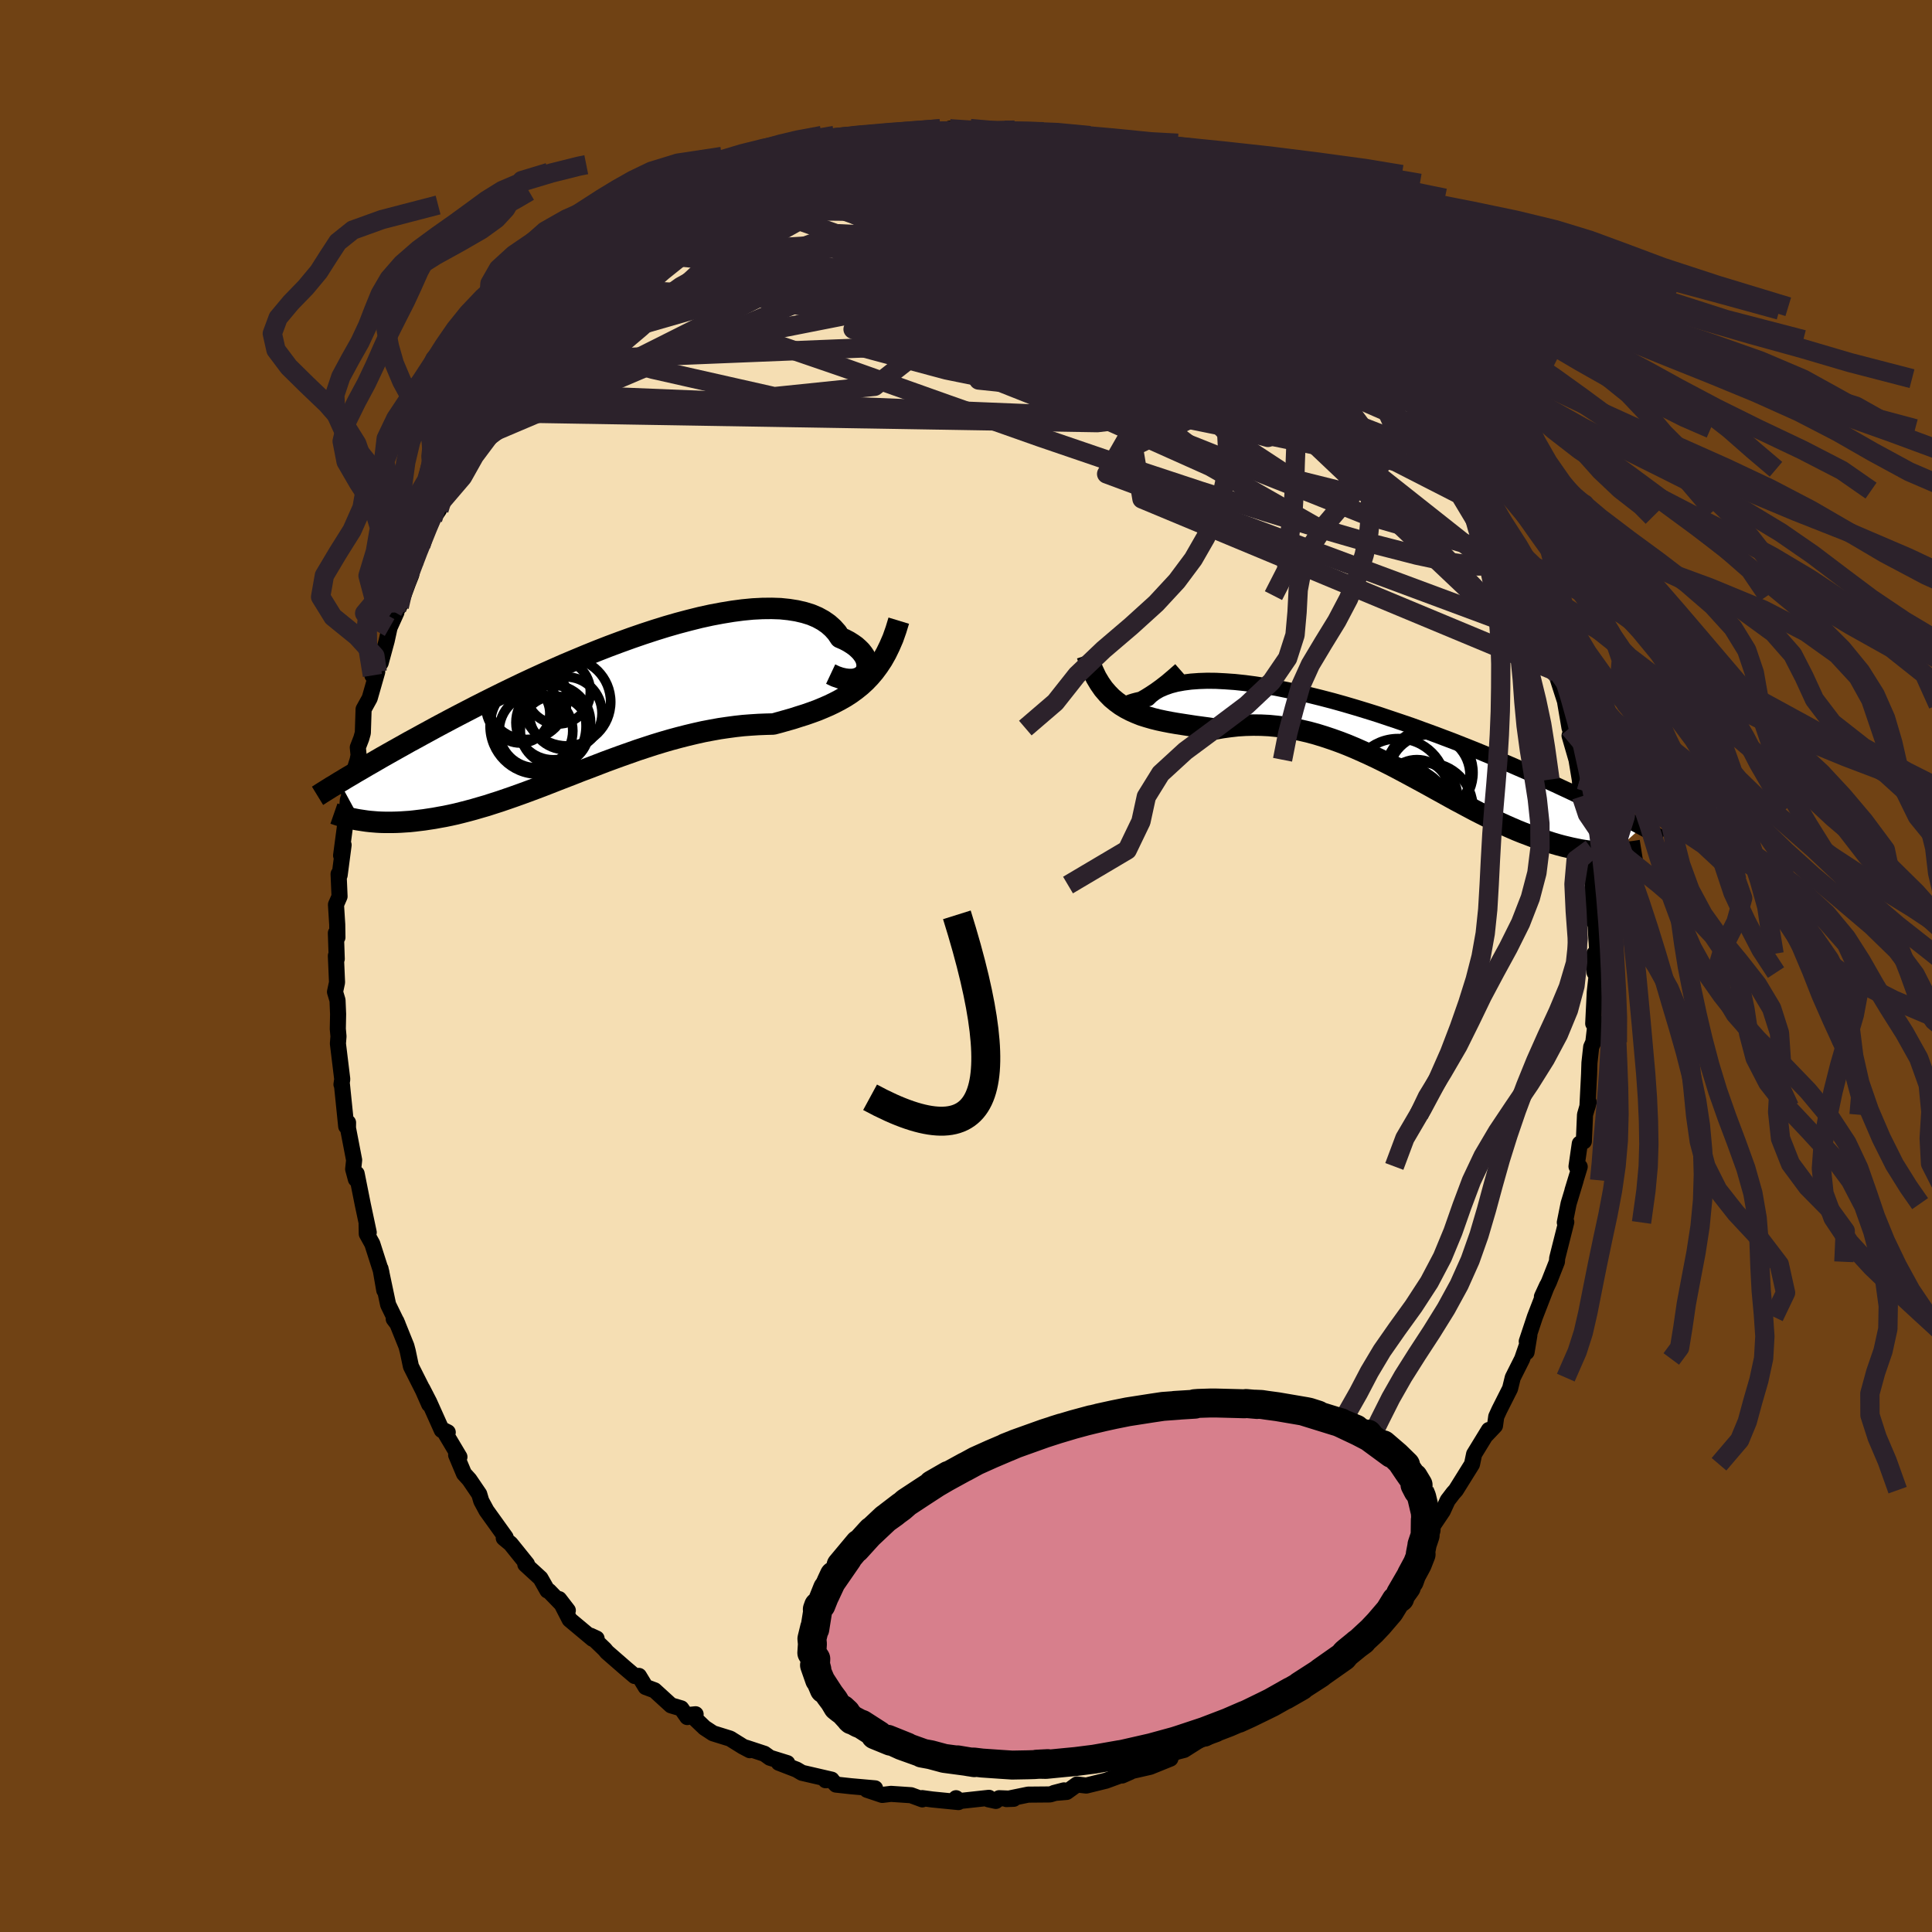 <svg xmlns="http://www.w3.org/2000/svg" width="500" height="500" viewBox="-100 -100 200 200"><defs><clipPath id="c"><path d="m27.74-3.58.13-.21.09-.24.04-.24v-.26l-.04-.26-.08-.27-.13-.28-.18-.27-.21-.27-.26-.26-.29-.26-.34-.24-.38-.24-.42-.22-.46-.2-.34-.51-.41-.46-.47-.42-.53-.37-.6-.33-.66-.28-.71-.22-.77-.18-.82-.13-.87-.09-.91-.03-.96.01-.99.05-1.04.1-1.06.14-1.09.18-1.12.21-1.14.25-1.16.29-1.17.31-1.18.34-1.19.37-1.19.39-1.19.41-1.19.43-1.18.44-1.18.46-1.16.47-1.15.48-1.14.48-1.11.49-1.1.49-1.07.49-1.05.49-1.02.49-.99.48-.97.48-.94.47-.91.46-.87.45-.85.44-.82.43-.79.42-.75.4-.73.4-.7.38-.67.37-.65.35-.62.35-.59.33-.57.32-.55.31-.53.3-.5.29-.48.28-.46.26-.44.26-.41.24-.4.23-.38.23-.36.21-.34.2-.32.2-.31.18 2.14 3.94.33.05.34.05.35.04.36.03.37.03.38.02.39.01h.83l.43-.01.44-.02.45-.03.46-.03.48-.05.49-.06.5-.06.52-.08.53-.08.54-.1.56-.1.58-.12.59-.13.6-.15.62-.16.63-.17.65-.19.66-.19.68-.22.69-.22.7-.24.72-.25.73-.26.74-.27.75-.28.77-.29.77-.3.79-.31.8-.31.8-.31.81-.32.83-.31.83-.32.83-.32.84-.31.85-.31.85-.3.85-.3.85-.28.86-.28.85-.26.86-.25.85-.23.86-.22.84-.2.85-.19.84-.16.83-.15.82-.12.82-.11.81-.09.79-.06.79-.05.77-.03.76-.02.68-.18.67-.19.67-.19.65-.21.64-.2.63-.22.63-.23.6-.25.6-.26.58-.28.57-.3.56-.32.54-.35.52-.38.51-.41"/></clipPath><clipPath id="b"><path d="m-26.44-3.99-.23.08-.18.05-.13.02h-.07l-.03-.02.02-.04.07-.05.12-.07.17-.07.21-.08.26-.08.3-.08.35-.08.39-.07.43-.08.33-.32.4-.3.46-.27.53-.23.59-.21.65-.17.71-.13.77-.1.82-.06.87-.03.91.01.96.05.99.07 1.04.11 1.06.14 1.09.17 1.12.19 1.13.23 1.16.25 1.17.27 1.17.29 1.19.31 1.18.33 1.19.35 1.18.36 1.18.37 1.16.39 1.16.39 1.14.39 1.12.41 1.1.4 1.09.41 1.06.4 1.03.41 1.01.4.98.4.95.4.92.38.89.38.87.38.83.36.8.36.77.34.74.34.71.32.68.32.65.3.63.3.6.28.58.28.55.27.53.26.51.24.49.24.46.23.44.22.42.21.4.21.38.19.36.19.34.18.32.16.31.17.29.15-2.96 2.66h-.34l-.36-.01-.36-.02-.38-.03-.38-.03-.4-.05-.4-.05-.42-.06-.42-.07-.44-.09-.44-.09-.46-.11-.46-.11-.48-.13-.48-.14-.5-.16-.51-.16-.52-.17-.53-.19-.55-.21-.56-.21-.57-.23-.58-.25-.59-.26-.61-.28-.62-.29-.62-.31-.64-.32-.65-.33-.66-.35-.67-.36-.68-.36-.69-.38-.7-.39-.71-.39-.72-.4-.73-.4-.74-.4-.74-.4-.75-.4-.76-.4-.77-.39-.77-.38-.78-.37-.79-.36-.79-.35-.79-.33-.8-.31-.81-.29-.81-.27-.81-.25-.81-.22-.82-.19-.81-.16-.82-.14-.82-.1-.81-.08-.82-.04-.81-.01-.81.02-.81.05-.8.09-.8.11-.79.14-.67-.1-.67-.09-.67-.09-.65-.1-.65-.1-.64-.1-.63-.11-.62-.12-.61-.13-.6-.15-.59-.17-.57-.18-.55-.22-.54-.24-.52-.27"/></clipPath><filter id="a"><feTurbulence baseFrequency=".05" numOctaves="3" result="noise" type="noise"/><feDisplacementMap in="SourceGraphic" in2="noise" scale="2"/></filter></defs><rect width="100%" height="100%" x="-100" y="-100" fill="#704214"/><path fill="wheat" stroke="#000" stroke-linejoin="round" stroke-width="1.667" d="m65.07.68.23.06.04-.27-.25 2.24-.16 3.25.26-.21-.25 2.14-.22.49-.18 1.64-.04 1.2-.17 3.36.13-.49-.38 1.31-.12 2.75-.42.24-.34 2.36.33.03-.75 2.46.33-1.05-.73 2.41-.39 1.95.15-.04-.94 3.73-.03.38-.82 2.08-.73 1.53.53-1.15-1.26 3.25-.84 2.53.27-.64-.29 1.75.17-1.12-.63 1.83-.97 1.93-.28 1.14-1.12 2.22-.31.68-.13.94-.9.95.27-.51-1.53 2.5-.22 1.05-1.67 2.68-.27.3-.58.76-.5 1.09-.98 1.46-.07.22-.99 1.23-.59.59-.66.93-.91 1.23-1.83 2.31.17.15.51-.6-2.21 1.77.01.79-.42.62-1.03.72-2.48 2.08.81-.69-.87 1.39-.86.43-1.03 1.33-2.33 1.49 1.28-.89-1.25 1.31-.95.59-1.03.45-.74 1.01-.55.45-1.7.89-1.43.55-.73.84-1.65.89.31-.36-.97.54-1.61 1.02-.81.21-1.49.85.88-.16-2.1.85-2.15.49-.75.41.84-.37-.8.28-1.72.63-2.03.5-.96-.11-1.07.77-1.31.11 1.03-.27-1.45.42-2.26.02-2.24.46.75-.03-1.51-.06-.34.28-.78-.17.07-.15-3.03.33-.38-.29.25.4-2.72-.27-1.03-.14.01.13-1.17-.43-2.08-.14-.9.11-1.58-.53.84-.15-2.49-.22-1.56-.17-.49-.52-.58.07.62-.06-3.07-.71-.56-.33-1.84-.71.88.04-1.8-.56-.57-.41-1.91-.63.4.26-.74-.39-1.3-.81-1.77-.55-.87-.57-1.41-1.35.48-.05-.86.29-.63-.9-1.05-.31-1.71-1.56-.92-.34-.7-1.15-.44.01-1-.85-1.87-1.63-.23-.28-1.47-1.41.63.29-.41.03-2.38-1.99-1.09-2.12.9 1.17-1.95-2.01-.16-.05-.72-1.27-1.57-1.44.17-.03-1.69-2.1-.71-.59.19-.08-1.98-2.76-.54-1-.21-.71-1.02-1.5-.56-.62-.81-1.93.34.2-1.65-2.77.44.22-.62-.23-1.3-2.9-.71-1.38.71 1.62-.64-1.45-1.25-2.48-.33-1.57-.14-.53-1.04-2.58-.27-.23.4.53-.98-2.01-.79-3.73.39 2.24-.31-1.91-.93-2.9-.57-1.03-.02-1.03.22.88-.61-2.87-.64-3.21-.08.57-.28-1.04.1-.94-.64-3.32.01-.56-.19.39-.44-4.3-.05-.04.08-.54-.45-3.69.06-.74-.07-.78.03-1.53-.06-1.43-.26-.87.21-.98-.12-2.76.09.33-.09-2.68.16.45-.02-1.34-.13-2.05.37-.85-.1-2.32.11.11.41-3.12-.26 1.09.6-4.51.1-1.24.31-.88-.29-.1.99-3.15.1-.51-.08-.8.36-.93.16-.57.08-2.45.63-1.14.78-2.73-.5.37.86-1.31.62-2.28.3-1.37.71-1.57-.38-.13 1.14-1.96-.47 1.51.89-2.42.35-.88.23-1.1.76-1.93 1.69-3.78-.47 1.06.66-.98.27-.87.63-1.76 1.09-1.15.24-1.29.64-.8.75-1.34.65-.94.99-.81-.03-.31.44-.79 1.69-2.04-.22-.05 2.64-3.23-.4.17.97-.91.74-1.53-.16.69.85-.88 2.52-3.09-.69.62.54-.21.86-.99-.1-.18 1.48-1.31 1.85-1.7 1.44-1.07-.11-.21 1.26-.56 1.81-1.98-1 .82 1.73-1.53 1.89-.9-.93.8 2.33-1.72 1.44-.51.37-.81-.57.41 1.72-.68.47-.32 2.26-.91-.17-.35 1.94-.89-.18.18 3.12-1.06-.65-.04-.06.3 3.02-.85-1.66.38 3.29-1.38 1.54-.31 1.02-.24-.4-.02.03.07 2.51-.51.41-.16.33.31.26-.24 1.81-.29-.2.03 3.65-.1.92-.41.69.4 1.58-.21-.14-.21 1.55.3.62-.05 1.31-.09 1.71.17-.43-.1 2.89.65-.7-.15 2.16.55 1.91.45-.77-.03.42-.18 3.61.59.14.38.47.07.75.23.77.45.68.04 2.46.97.55.71.19-.2 2 .91.39.27.54.3 2.19 1.21-.37-.24 2.91 1.59-.7-.54L29.99-77l-.2-.16.32.3 1.92 1.48-.89-.46 1.89.93-.05.25 1.84 1.47.68.81.69.62 1.15.82 1.44 1.49 1.04 1.21.37.34.17.33.68.87 2.23 1.86-.76-.11 1.43.8.93 1.12.05.24 1.05 1.29.57.7 1.07 1.94.51.74 1.62 2.05.24.62-.18-.17 1.43 2.14.14.65.98 1.41.27.84.85 1.37 1.15 2.1-.03-.17.97 2.11-.57-1.31.99 2.35 1.08 1.95.45.93.52 1.8.61 1.11-.37-.1 1.45 3.1-.35.26.43.23.1.77 1.32 3.87.06-.2-.03.65.87 2.7-.09-.2.45 2.63.15.33-.15.46.72 2.49.34 2.05.18 1.74-.16-1.26.42 2.39.4.97.36 3.3-.11-.57-.03.57.49 3.78-.21-.54.05 4.24.27.04-.07-.2.23 3.58h-.31l.02 1.94.23.06" filter="url(#a)"/><path fill="#fff" d="m-26.44-3.99-.23.08-.18.05-.13.02h-.07l-.03-.02.02-.04.07-.05.12-.07.17-.07.21-.08.26-.08.3-.08.35-.08.39-.07.43-.08.33-.32.4-.3.46-.27.53-.23.59-.21.65-.17.71-.13.77-.1.82-.06.87-.03.91.01.96.05.99.07 1.04.11 1.06.14 1.09.17 1.12.19 1.13.23 1.16.25 1.17.27 1.17.29 1.19.31 1.18.33 1.19.35 1.18.36 1.18.37 1.16.39 1.16.39 1.14.39 1.12.41 1.1.4 1.09.41 1.06.4 1.03.41 1.01.4.98.4.95.4.92.38.89.38.87.38.83.36.8.36.77.34.74.34.71.32.68.32.65.3.63.3.6.28.58.28.55.27.53.26.51.24.49.24.46.23.44.22.42.21.4.21.38.19.36.19.34.18.32.16.31.17.29.15-2.96 2.66h-.34l-.36-.01-.36-.02-.38-.03-.38-.03-.4-.05-.4-.05-.42-.06-.42-.07-.44-.09-.44-.09-.46-.11-.46-.11-.48-.13-.48-.14-.5-.16-.51-.16-.52-.17-.53-.19-.55-.21-.56-.21-.57-.23-.58-.25-.59-.26-.61-.28-.62-.29-.62-.31-.64-.32-.65-.33-.66-.35-.67-.36-.68-.36-.69-.38-.7-.39-.71-.39-.72-.4-.73-.4-.74-.4-.74-.4-.75-.4-.76-.4-.77-.39-.77-.38-.78-.37-.79-.36-.79-.35-.79-.33-.8-.31-.81-.29-.81-.27-.81-.25-.81-.22-.82-.19-.81-.16-.82-.14-.82-.1-.81-.08-.82-.04-.81-.01-.81.02-.81.05-.8.09-.8.11-.79.14-.67-.1-.67-.09-.67-.09-.65-.1-.65-.1-.64-.1-.63-.11-.62-.12-.61-.13-.6-.15-.59-.17-.57-.18-.55-.22-.54-.24-.52-.27" filter="url(#a)" transform="translate(43.6 -23.15)"/><path fill="#fff" d="m27.74-3.58.13-.21.09-.24.04-.24v-.26l-.04-.26-.08-.27-.13-.28-.18-.27-.21-.27-.26-.26-.29-.26-.34-.24-.38-.24-.42-.22-.46-.2-.34-.51-.41-.46-.47-.42-.53-.37-.6-.33-.66-.28-.71-.22-.77-.18-.82-.13-.87-.09-.91-.03-.96.01-.99.05-1.04.1-1.06.14-1.09.18-1.12.21-1.14.25-1.16.29-1.17.31-1.18.34-1.19.37-1.19.39-1.19.41-1.19.43-1.18.44-1.18.46-1.16.47-1.15.48-1.14.48-1.11.49-1.1.49-1.07.49-1.05.49-1.02.49-.99.48-.97.48-.94.47-.91.46-.87.45-.85.44-.82.43-.79.42-.75.4-.73.4-.7.38-.67.37-.65.35-.62.35-.59.33-.57.32-.55.31-.53.3-.5.29-.48.28-.46.26-.44.26-.41.24-.4.23-.38.23-.36.21-.34.2-.32.2-.31.18 2.14 3.94.33.05.34.05.35.04.36.03.37.03.38.02.39.01h.83l.43-.01.44-.02.45-.03.46-.03.48-.05.49-.06.5-.06.52-.08.53-.08.54-.1.56-.1.58-.12.59-.13.6-.15.62-.16.63-.17.65-.19.66-.19.68-.22.69-.22.7-.24.72-.25.73-.26.74-.27.75-.28.77-.29.77-.3.79-.31.8-.31.8-.31.81-.32.83-.31.83-.32.83-.32.84-.31.85-.31.85-.3.85-.3.85-.28.86-.28.85-.26.86-.25.85-.23.86-.22.84-.2.85-.19.84-.16.83-.15.82-.12.82-.11.81-.09.79-.06.79-.05.77-.03.76-.02.68-.18.67-.19.67-.19.65-.21.64-.2.63-.22.63-.23.6-.25.6-.26.58-.28.57-.3.56-.32.54-.35.52-.38.51-.41" filter="url(#a)" transform="translate(-38.24 -26.7)"/><g fill="none" stroke="#000" transform="translate(43.6 -23.15)"><path stroke-linejoin="round" stroke-width="1.667" d="m-21.39-7.47-.73.64-.67.57-.63.49-.58.42-.53.35-.48.3-.44.25-.38.19-.33.16-.28.11-.23.08-.18.05-.13.02h-.07l-.03-.02.02-.04.07-.05.12-.07.17-.07.21-.08.26-.08.3-.08.35-.08.39-.07.43-.08.33-.32.4-.3.46-.27.53-.23.59-.21.65-.17.71-.13.77-.1.82-.06.87-.03.91.01.96.05.99.07 1.04.11 1.06.14 1.09.17 1.12.19 1.13.23 1.16.25 1.17.27 1.17.29 1.19.31 1.18.33 1.19.35 1.18.36 1.18.37 1.16.39 1.16.39 1.14.39 1.12.41 1.1.4 1.09.41 1.06.4 1.03.41 1.01.4.98.4.95.4.92.38.89.38.87.38.83.36.8.36.77.34.74.34.71.32.68.32.65.3.63.3.6.28.58.28.55.27.53.26.51.24.49.24.46.23.44.22.42.21.4.21.38.19.36.19.34.18.32.16.31.17.29.15.27.15.26.14.24.13.23.13.21.12.21.12.19.11.17.11.17.1.16.09" filter="url(#a)"/><path stroke-linejoin="round" stroke-width="2.222" d="m-31.05-9.04.28.85.31.77.33.7.37.62.39.56.42.49.44.45.47.39.48.35.51.31.52.27.54.24.55.22.57.18.59.17.6.15.61.13.62.12.63.11.64.1.65.1.65.1.67.09.67.09.67.1.79-.14.8-.11.8-.09.81-.05.81-.02.81.01.82.04.81.08.82.1.82.14.81.16.82.19.81.22.81.25.81.27.81.29.8.31.79.33.79.35.79.36.78.37.77.38.77.39.76.4.75.4.74.4.74.4.73.4.72.4.71.39.7.39.69.38.68.36.67.36.66.35.65.33.64.32.62.31.62.29.61.28.59.26.58.25.57.23.56.21.55.21.53.19.52.17.51.16.5.16.48.14.48.13.46.11.46.11.44.09.44.09.42.07.42.06.4.05.4.05.38.03.38.03.36.02.36.01h.68l.32-.01.32-.01.3-.02.3-.03.29-.03.27-.03.27-.04.26-.04.25-.04" filter="url(#a)"/><circle cx="4.358" cy="3.417" r="4.224" clip-path="url(#b)" filter="url(#a)"/><circle cx="1.133" cy="4.597" r="4.984" clip-path="url(#b)" filter="url(#a)"/><circle cx="4.193" cy="6.807" r="4.686" clip-path="url(#b)" filter="url(#a)"/><circle cx="1.913" cy="7.287" r="3.572" clip-path="url(#b)" filter="url(#a)"/><circle cx="1.178" cy="6.597" r="4.488" clip-path="url(#b)" filter="url(#a)"/><circle cx="3.078" cy="5.162" r="3.37" clip-path="url(#b)" filter="url(#a)"/><circle cx="4.363" cy="3.137" r="4.52" clip-path="url(#b)" filter="url(#a)"/><circle cx="1.748" cy="7.322" r="4.758" clip-path="url(#b)" filter="url(#a)"/><circle cx="3.593" cy="5.802" r="3.728" clip-path="url(#b)" filter="url(#a)"/><circle cx="1.728" cy="6.947" r="4.406" clip-path="url(#b)" filter="url(#a)"/></g><g fill="none" stroke="#000" transform="translate(-38.24 -26.7)"><path stroke-linejoin="round" stroke-width="2.222" d="m24.23-3.52.51.24.49.17.45.1.41.05h.38l.33-.05.3-.1.26-.12.21-.17.17-.18.13-.21.09-.24.04-.24v-.26l-.04-.26-.08-.27-.13-.28-.18-.27-.21-.27-.26-.26-.29-.26-.34-.24-.38-.24-.42-.22-.46-.2-.34-.51-.41-.46-.47-.42-.53-.37-.6-.33-.66-.28-.71-.22-.77-.18-.82-.13-.87-.09-.91-.03-.96.01-.99.05-1.04.1-1.06.14-1.09.18-1.12.21-1.14.25-1.16.29-1.17.31-1.18.34-1.19.37-1.19.39-1.19.41-1.19.43-1.18.44-1.18.46-1.16.47-1.15.48-1.14.48-1.11.49-1.1.49-1.07.49-1.05.49-1.02.49-.99.48-.97.48-.94.47-.91.46-.87.45-.85.44-.82.43-.79.42-.75.4-.73.4-.7.38-.67.37-.65.35-.62.35-.59.33-.57.32-.55.31-.53.3-.5.29-.48.28-.46.26-.44.26-.41.24-.4.23-.38.23-.36.21-.34.2-.32.2-.31.18-.29.18-.27.17-.26.15-.25.16-.23.14-.22.14-.21.13-.19.12-.18.12-.18.11" filter="url(#a)"/><path stroke-linejoin="round" stroke-width="2.222" d="m31.28-9.05-.29.95-.31.88-.35.81-.36.74-.39.69-.41.62-.43.58-.45.53-.47.49-.48.44-.51.41-.52.38-.54.35-.56.32-.57.3-.58.28-.6.26-.6.25-.63.23-.63.22-.64.2-.65.21-.67.19-.67.19-.68.18-.76.02-.77.03-.79.05-.79.06-.81.09-.82.11-.82.12-.83.15-.84.16-.85.19-.84.2-.86.22-.85.23-.86.25-.85.26-.86.28-.85.28-.85.3-.85.3-.85.31-.84.31-.83.32-.83.32-.83.31-.81.32-.8.31-.8.31-.79.31-.77.3-.77.29-.75.28-.74.27-.73.26-.72.25-.7.24-.69.22-.68.22-.66.19-.65.19-.63.17-.62.16-.6.15-.59.13-.58.12-.56.1-.54.1-.53.08-.52.08-.5.06-.49.06-.48.05-.46.03-.45.03-.44.02-.43.01h-.83l-.39-.01-.38-.02-.37-.03-.36-.03-.35-.04-.34-.05-.33-.05-.32-.05-.3-.06-.3-.06-.29-.06-.27-.07-.27-.07-.25-.07-.25-.08-.24-.08-.23-.08" filter="url(#a)"/><circle cx="-4.486" cy="1.496" r="3.862" clip-path="url(#c)" filter="url(#a)"/><circle cx="-6.056" cy="1.866" r="4.968" clip-path="url(#c)" filter="url(#a)"/><circle cx="-7.901" cy=".551" r="3.064" clip-path="url(#c)" filter="url(#a)"/><circle cx="-3.986" cy="-1.699" r="3.342" clip-path="url(#c)" filter="url(#a)"/><circle cx="-6.276" cy="2.366" r="3.812" clip-path="url(#c)" filter="url(#a)"/><circle cx="-3.206" cy=".536" r="3.77" clip-path="url(#c)" filter="url(#a)"/><circle cx="-3.096" cy="-.634" r="4.554" clip-path="url(#c)" filter="url(#a)"/><circle cx="-7.801" cy="-.204" r="3.66" clip-path="url(#c)" filter="url(#a)"/><circle cx="-7.231" cy="-.924" r="4.174" clip-path="url(#c)" filter="url(#a)"/><circle cx="-4.341" cy="2.321" r="3.558" clip-path="url(#c)" filter="url(#a)"/></g><g fill="none" stroke="#2C222B" stroke-linejoin="round" stroke-width="2"><path d="m.59-86.48.37-.06.86.04.99.04.98.05.87.06.71.1.51.12.28.13-.01.11-.37.09-.8.03H3.67l-1.9-.01-2.55-.03-3.18-.06m27.63 5.42 1.55.9 1.34.88 1.4 1.01 1.45 1.13 1.45 1.23 1.44 1.32 1.45 1.37 1.46 1.41 1.48 1.42 1.5 1.44 1.49 1.43 1.45 1.4 1.36 1.32 1.21 1.14.97.87.7.53.42.17" filter="url(#a)"/><path d="m23.13-80.75.86.47.97.53.84.46.66.37.4.27.1.15-.23.04-.56-.07-.88-.2-1.22-.34-1.58-.48-1.98-.65-2.42-.82-2.91-1.02-3.47-1.25-4.14-1.48" filter="url(#a)"/><path d="m14.73-84.58.24.27.4.21.49.23.55.27.51.3.4.31.18.29-.08.25-.37.21-.67.17-.94.13-1.24.07-1.53.02-1.88-.06-2.26-.14-2.67-.22-3.09-.32-3.54-.37-4.18-.38-5.17-.25m39.91 6.43.64.54.74.59.68.51.65.5.63.52.56.49.43.41.23.28-.03.1-.36-.13-.78-.42-1.26-.77-1.75-1.15-2.18-1.48-2.51-1.78m-51.57-.64.37.16 1.51-.02 2.16.02 2.62.14 3 .3 3.34.48 3.65.67 3.92.84 4.17 1.01 4.41 1.12 4.64 1.18 4.86 1.2 5.05 1.21 5.16 1.23 5.22 1.31 5.25 1.46 5.32 1.6" filter="url(#a)"/><path d="m-12.02-85.11.54-.14.27-.07.36-.03.36.01.22.09.04.16-.15.25-.32.35-.54.46-.82.6-1.2.75-1.68.92-2.2 1.1-2.74 1.31-3.26 1.53-3.78 1.73-4.3 1.91" filter="url(#a)"/><path d="m-13.56-84.8 1.24-.25.85-.18.77-.14.86-.14.96-.14.98-.13.96-.12.94-.11.93-.11.89-.09.75-.07.51-.05h.17l-.19.03-.53.07-.79.09-1 .11-1.26.12-1.8.19m53.24 22.93.82 1.06.62.94.46.84.27.62v.32l-.32-.04-.63-.37-.98-.69-1.34-1.04-1.73-1.41-2.18-1.84-2.66-2.33-3.16-2.85-3.68-3.43-4.31-4.06m-.24-2.17.52.27 1.11.63 1.14.7 1.07.69.96.68.85.62.73.55.6.44.44.31.25.18.03.01-.25-.18-.54-.39-.89-.7m-16.54-8.7.77.29.95.38 1.11.45 1.14.5 1.04.47.9.41.75.36.59.29.4.22.2.12-.08.01-.37-.13-.71-.28-1.03-.43-1.39-.59-1.8-.76-2.5-.99" filter="url(#a)"/><path d="m-24.94-79.86.95-.47 1.3-.62 1.37-.63 1.38-.59 1.38-.53 1.3-.47 1.19-.41 1.08-.36.97-.34.83-.31.69-.28.48-.2.17-.09-.42.08m-25.9 14.86 1.56-1.37 1.18-1 1.03-.84.98-.81.97-.77.94-.73.91-.66.89-.6.82-.54.72-.46.58-.37.41-.25.23-.13h.05l-.12.13-.31.26-.51.41-.76.59-1.03.8-1.37 1.04-1.76 1.29-2.32 1.68M9.56-85.41l1.01.27.43.15.46.17.38.24.09.28-.28.32-.64.36-.97.41-1.32.48-1.68.53-2.11.56-2.56.57-3.03.58-3.54.59-4.09.66-4.71.71-5.35.75-5.92.65m80.25 33 .5 1.41-.39.87-1.19.42-1.96.02-2.74-.37-3.53-.75-4.35-1.12-5.18-1.5-6.02-1.84-6.87-2.18-7.78-2.57-8.73-2.98-9.72-3.43-10.76-3.83-11.96-4.1m69.57 3.05.04.44-.29.6-.85.57-1.52.45-2.26.22-3.08-.08-3.93-.43-4.82-.73-5.73-1-6.68-1.24-7.67-1.51-8.67-1.8-9.72-2.12-10.66-2.53m64.24 7.35-.12.15.37.39.33.39.13.29-.08.16-.33-.01-.63-.24-1.02-.59-1.47-1.01-1.99-1.51-2.52-2.03-3.05-2.51-3.6-3.01-4.19-3.5" filter="url(#a)"/><path d="m57.06-42.18.43 1.05.36 1.04.25.82.15.6.02.33-.12.03-.27-.28-.44-.63-.66-1.03-.91-1.53-1.22-2.14-1.54-2.76-1.83-3.38-2.12-3.99-2.4-4.64m-69.14-22.75 1.31-.55.94-.33.66-.18.37-.02.13.12-.08.25-.3.39-.6.59-1.02.85-1.54 1.16-2.08 1.48-2.54 1.74-2.92 1.95-3.34 2.18-3.98 2.66m22.18-14.65-.03-.12 1.36-.47 1.53-.42 1.36-.29 1.23-.22 1.19-.18 1.18-.16 1.14-.14 1.08-.14 1-.12.91-.12.82-.1.67-.08.41-.05.02-.02-.56.02-1.41.09m-31.7 13.12 1.23-.83 1.04-.85.98-.76 1.03-.71 1.08-.69 1.07-.65 1-.61.87-.55.71-.44.55-.34.42-.24.28-.16.15-.06-.04.06-.32.22-.65.43-1.03.63-1.47.84-2.03 1.17m74.06 12.59.48.77.01.54-.33.47-.7.39-1.15.25-1.64.03-2.24-.27-2.88-.57-3.56-.87-4.23-1.15L22.82-66l-5.52-1.74-6.2-2.08-6.95-2.41-7.81-2.76-8.77-3.12" filter="url(#a)"/><path d="m9.56-85.41 1.13 2.03 5.49 6.93 3.66 6.77.86 3.52-1.84-.42-3.74-3.19-4.05-3.92-2.89-2.83-1.14-.73.26 1.53.91 3.26.98 3.93 1.1 3.33 2.07 1.8 4.32.27 7.3-.07 8.9 1.27 5.89 2.83-5.37-.89L-.99-86.27" filter="url(#a)"/><path d="m-15.19-83.8 19.32 7.82 13.71 11.13-1.3 5.68-6.67.98-3.76-1.31 1.08-2.38 3.03-3.41.89-4.54-3.16-5.18-5.54-4.72-4.08-3.07.73-.46 7.29 3.8 16.69 13.08 38.18 36.17" filter="url(#a)"/><path d="m43.94-64.15-3.54 5-20.71.53-18.47-2.32-5.49-3.12 5.68-1.78 10.01.34 8.08 1.54 2.85 1.12-2.59-.22-6.14-1.26-7.04-1.25L.95-66l-2.77.34.45.32 2.57-.51 2-1.43-2.39-1.27-9.98.55-17.11 3.37-17.04 5.21-8.37 6.33" filter="url(#a)"/><path d="m-15.19-83.8 24.87 4.19 1.37 2.89-7.06 2.73-6.39 1.23-1.28.71 3.72 1.9 6.5 3.67 6.64 4.49 3.96 3.67-1.09 1.47-6.17-1.08-7.36-2.91-2.2-3.33 6.28-1.82 8.89 2.17-6.16 6.77-56.75-2.32" filter="url(#a)"/><path d="M55.98-44.13 44.65-56.92l-13.41-5.86-11.64-2.68-10.33-1.7-8.79-.97-5.08.3-.11 1.71 3.45 2.43 4.03 2.01 2.35.57.3-1.19-.77-2.48-.94-2.94-.7-2.82.05-2.52 1.82-2.26 3.77-1.76 3.01-.96-2.54-.44-7.19-1.32 12.94-4.4" filter="url(#a)"/><path d="m33.03-74.91-19.36.71-15.19 5.66 3.72 6.3 12.87 4 10.03.43 1.26-2.65-7.47-4.05-12.74-3.66-13.5-2.19-10.23-.53-4.18.78 2.93 1.48 8.83 1.37 10.51.21 5.9-2.18-1.92-5.3-1.54-6.8 13.91-2.12" filter="url(#a)"/><path d="m-26.09-79.59 1.9-.28 8.82-.78 13.63 1.03 14.78 3.54 12.91 5.06 9.22 5.01 4.79 3.51.41 1.14-3.2-1.1-5.47-2.04-5.99-1.12-4.48.99-.9 2.58 3.74 2.15 6.03-.23.24-4.19-24.7-22.04" filter="url(#a)"/><path d="M52.62-50.58 28.91-69.31l-12.78-3.6-9.58 2.12-5.66 3.23-2.63 1.13-.51-1.75 1.11-3.51 2.2-3.63 2.64-2.57 2.72-1.03 2.84.4 3.08 1.38 3.18 1.78 2.76 1.54 1.71.81.45.03-.52-.24-1.6-.02-4.42-.24-10.14-1.55-16.9-.77-29.64 10.74" filter="url(#a)"/><path d="M42.51-64.95 1.59-63.42l2.66-4.59L14.5-69.5l8.69.59 5.42.72 3.5.79 3.22 1.57 3.4 2.33 2.85 2.13 1.3.79-.96-1.09-3.55-2.65-6.45-3.3-9.58-3.02-12.24-2.13-12.56-1.32-8.15-1.59 1.03-3.44 8.44-4.99 1.73-2.37" filter="url(#a)"/><path d="m20.74-81.93.27 9.8-10.64 1.28-9.97-.32-7.73-.34-3.03-.13 2.37.02 6.32.21 7.95.58 7.54 1.09 5.69 1.43 2.95 1.24-.13.37-2.87-.87-4.5-1.84-4.54-1.97-2.99-1.13-.37.28 2.55 1.63 4.61 2.32 3.87 1.86-1.83-.23L4.17-69.8l-21.83-1.31-33.28 16.68" filter="url(#a)"/><path d="M-33.73-73.76 4.7-70.35l19.67 6.82 5.9 2.92.51 1.25-2.28-.58-4.74-3.09-6.07-4.94-5.5-5.19-3.48-3.98-1.28-2.11.04-.35.16.81-.57 1.27-1.5 1.16-2.05.85-1.93.78-1.13 1.12.14 1.59 1.38 1.51 2.02.46 1.15-.99-3.85-1.26-16.95.74-28.55 8.22" filter="url(#a)"/><path d="m5.64-86.36 3.56 2.81-4.22 1.94-.69 2.6 1.4 2.86 1.49 2.55 1.31 1.66 1.35.54 1.1-.31.18-.62-1.19-.48-2.09-.04-1.7.46.09.86 2.41.97 3.91.65 3.7-.1 1.9-1.08-.69-2.07-3.33-2.64-5.71-2.15-7.56.1-7.01 4.16 4.19 8.39 50.08 7.18" filter="url(#a)"/><path d="m-33.73-73.76 30.44-.83 9.85 4.55.77.87-1-2-.2-2.15 1.9-.6 4.02 1.1 4.77 2.04 3.35 2.1.26 1.7-3.14 1.31-5.39 1.22-5.67 1.35-3.96 1.39-.95 1.05 2.13.22 3.38-.89.75-1.92-6.19-2.57-13.14-3.38-9.71-5.97 12.6-10.64" filter="url(#a)"/><path d="m47.61-58.86-3.39 5.99-20.61-5.45-18.08-7.67-7.73-6.26 1.74-3.27 7.33-.28 9.02 1.78 8.02 2.65 5.73 2.54 3.07 1.8.36.77-2.5-.33-5.54-1.29-8.27-1.88-9.74-1.84-9.43-1.15-8.62.06-10.19 1.75-13.11 3.23-1.99-4.21" filter="url(#a)"/><path d="m-13.56-84.8 31.67 16.13 1.2-2.08-.58.19-1.28 2.68-4.35 1.46-5.47-.95-2.62-1.81 2.2-.54 5.46 1.71 5.23 3.29 2.93 3.19 2.09 1.66 4.91.25 8.38.42 4.59-.68-14.94-19.36" filter="url(#a)"/><path d="m-48.89-57.28 62.49 1.03 16.78-1.96L27-61.05l-6.47-.31-2.31 1.5 1.26.96 1.7-.69.29-1.73-.92-1.76-.95-1.43.01-1.34 1.09-1.51 1.1-1.65-.81-1.68-4.23-1.61-6.5-1.15-2.77-.12 10.28.38 18.42 1.43" filter="url(#a)"/><path d="M-1.68-86.67 8.6-82.7l-.05 4.04-2.96 3.37-1.96 2.59.76 2.77 1.99 3.01.83 2.42-1.26 1.12-2.44-.18-2.19-.93L.1-65.6l-.33-1.05.34-1.07 1.07-1.34L3-70.83l1.96-2.15.7-2.22-2.1-1.65-5.57-.19-7.87 2.09-5.48 4.29 9.52 4.83 52.38 5.03" filter="url(#a)"/><path d="m29.79-77.16-5.25-1-5.78 1.78-10.02 1.42-6.13 2.1 1.77 3.59 7.07 4.21 7.06 2.9 3.46.31-.26-1.93-1.67-2.74-.52-2.28 1.68-1.42 3.26-.71 3.46.03 2.48.93.27 1.49-4.41.99-15.45.3-48.98-3.03" filter="url(#a)"/><path d="m-26.46-78.78 17.91.58 4.17 1.13 8.69.76 9.02 1.19 4.28 1.01h-1.85L9.78-75l-6.32-.69-3.28.44.73 1.33 2.98.83 3.35-.68 5.87.05 15.3 9.22 32.81 34.29" filter="url(#a)"/><path d="M-39.55-68.73 3.19-70.6l12.92-.02-4.16-3.55-9.51-3.29L-6.47-79l-5.64-.43-1.52-.32 1.84-.66 3.11-.83 1.83-.52-1.19.24-4.23 1.18-5.43 2-3.71 2.42 1.12 2.34 8.04 1.64 13.61.3 7.52-1.54-31.26-8.26" filter="url(#a)"/><path d="m3.93-86.53 2.23 5.11 6.29 7.87 7.74 4.41 1.67-.12-4.87-2.43-7.91-2.48-7.32-1.45-4.61-.3-1.16.49 2.25.76 4.96.57 6.35.14 6.2-.16 5.06-.02 3.86.68 2.98 1.66 1.65 2.58-1.55 2.94-6.99 1.65-9.55-3.41 19.93-7.8" filter="url(#a)"/><path d="m-26.46-78.78 12.76-.08 8.85 4.32 4.24 4.58 3.32 2.13 4.52-.23 6.02-1.05 6.1-.67 4.06-.34.65-.82-2.59-1.88-4.23-2.72-3.6-2.67-.99-1.58 2.69.4 6.03 3.01 6.81 5.15-.05 2.7L.45-86.69" filter="url(#a)"/><path d="M61.28-30.41 18.22-48.35l-.91-5.42 6.25-3.04 6.13-2 2.64-2.25-1.62-2.6-4.32-1.91-4.45-.27-2.46 1.29.07 1.67 1.2.49-.33-1.74-3.9-3.71-6.67-4.03-5.05-2.09 2.66 1.2 13.22 3.88L38.5-63.7l11.3 8.08" filter="url(#a)"/><path d="m-49.3-56.18 19.78-14.16 13.51-7.52 7.09-2.13 5.14 1.75 3.41 3.57.29 3.43-2.17 2.32-1.68 1.02 1.25-.39L.9-70.32l2.7-3.57-1.08-4.09-4.42-2.98-2.77-.52 8.5 2.99 34.95 9.04" filter="url(#a)"/><path d="m-11.4-85.37 24.24 6.79 8.23 6.75-3.16 4.31-6.82 1.91-6.75-.56-5.29-2.26-3.3-2.55-1.28-1.75.28-.64 1.18.09 1.62.27 2.07.13 2.85.02 3.88.09 4.67.24 4.77.4 4.02.56 2.39.72-.51.63-4.8-.2-8.68-1.83-6.78-3.39 5.78-3.71 16.46-1.1" filter="url(#a)"/><path d="m-27.9-78.27.51.95 4.23 4.55 12.72 4.49 15.85 3.61 11.33 2.91 2.9 1.88-3.89.6-5.53-.33-2.4-.55 2.25-.08 5.59 1 7.42 2.31 8.18 2.21 4.59-1.93-9.94-10.43-37.31-18.29" filter="url(#a)"/><path d="M59.9-34.08 14.56-50.94l4.97-8.66 7.88-4.79 1.56-2.34-3.29-.24-4.78 1.28-4.06 1.87-2.92 1.53-2.41.7-2.54-.21-2.93-1.06-3.09-1.83-2.69-2.52-1.52-2.91.38-2.67 2.8-1.73 5.38-.31 7.43 1.08 7.51 1.7 3.29.76-6.74-2.04-20.15-4.71-26.54-.23" filter="url(#a)"/><path d="M52.35-51.42 19.23-64.23l-23.6-4.32-5.09-2.7 5.5-1.86 6.94-1.39 3.38-.79-.37.35-1.27 1.8.84 3.03 3.88 3.53 5.12 3.19 2.95 2.16-2.16.82-7.64-.5-10.22-1.49-7.54-1.8.42-1.05 10.81.94L19.9-60.6l19.31 5.7 11.93 6.1 8.23 13.72" filter="url(#a)"/><path d="m-32.92-74.92 1.67 1.54 11.51-.96 14.31-.85L6-73.66l5.91 3.2.27 2.89-3.08 1.34-3.19-.36-1.14-1.89.69-3.24.71-3.99-.85-3.25-2.65-.73-4.26 2.2-3.42 1.95 22.55-7.87" filter="url(#a)"/><path d="m-30.23-76.55 55.5 24.83 11.56 6.59-7.77-4.24-10.15-7.77-6.39-6.64L9.13-68l-2.27-2.27-1.53-.91-.18.34 1.57 1.6 2.97 2.46 3.53 2.44 3.28 1.41 2.3-.21.59-1.58-1.92-2.03-4.96-1.58-7.61-.89-8.24-.76-5-1.17 2.28-.9 8.67 1.67.52 5.84-47.91 1.94" filter="url(#a)"/><path d="m35.5-72.38-14.91-7.43-7.43-2.62.11 1.41 4.06 3.97 4.82 4.31 3.39 2.83.79.87-2.25-.56-5.14-1.14-7.08-1.12-7.2-.74H-.6l-2.27 1.24-.29 2.94-1.13 4.36-5.17 4.05-10.39 1.07-12.54-2.83-8.84-2.45-7.66 6.94" filter="url(#a)"/><path d="m-18.21-82.95 17.64 1.13-1.04.24-1 2.38.23 3.56-.77 2.46-2.63.33-3.68-.98-3.08-.71-.5.6 3.88 1.86 8.87 2.28 12.18 1.87 11.71 1.44 7.24 1.66 1.22 2.15-.07 3.44 26.28 20.8" filter="url(#a)"/><path d="m-50.94-54.43 41.69-17.71 21.38-1.78 10 1.69 5.65 2.71 5.2 4.32 4.87 5.17 3.12 4.2.75 2.16-1.23.35-2.94-.61-5.39-1.22-8.87-2.07-12.19-2.94-13.12-2.82-8.67-1.04 8.67 2.32 54.64 11.12" filter="url(#a)"/><path d="M28.4-77.89-1.19-66.76l1.72-2.32-1.87-4.18-4.19-3.02-1.75-1.95 1.37-1.08 3-.08 3.51.92 3.84 1.58 4.13 1.72 3.92 1.46 3.22.99 2.64.37 2.8-.29 3.54-.64 3.42-.53-.66-1.4-15.98-9.75" filter="url(#a)"/><path d="m33.03-74.91-18.8-6.98-10.6-2.07-7.18-.52-3.9.13-.43.9 3.27 2.16 6.42 3.62 7.82 4.62 6.88 4.55 4.32 3.51 1.71 2.31.44 1.89 1.18 2.59 3.56 3.77 6.13 4.02 5.79 1.44-.23-5.22-7.63-12.71 5.56-4.04" filter="url(#a)"/><path d="M14.87-84.2 6.74-72.06l6.4 5.1-3.69-.94-8.63-1.63-5.83-1.04.16-.65 5.28-.17 7.88.6 8.02 1.27 6.31 1.34 3.51.73.35-.2-2.53-1.01-4.45-1.49-4.88-1.69-3.51-1.69-.6-1.3 2.86-.33 5.47 1.26 6 2.84 3.99 3.16-.45 1.28-8.26-2.69-33.7-15.49" filter="url(#a)"/><path d="m-24.94-79.86 34.03 12-8.44-1.01-10.95-.46-2.28.96 3.98 1.57 5.27 1.45 3.88.96 2.46.49 1.96.2 1.89.03 1.08-.16-1.35-.41-5.1-.69-7.75-.76-5.43-.23 4.54 1.71 19.57 5.97 29.2 11.63 15.44 4.43" filter="url(#a)"/><path d="m30.11-76.86-2.92.1-1.67 2.63-1.17 1.65-.19.64 1.29 1.3 1.44 2.39-.49 2.73-3.44 2.17-5.86 1.13-6.87-.11-6.41-1.38-4.56-2.44-1.29-2.84 3.25-2.13 7.9-.28 10.67 1.95 9.75 2.92 5.07 1.04-.6-3.15-1.95-4.92.92-1.2m31.76 62.5-1.27 1.18-.41 2.55.19 2.86.12 2.72-.28 2.56-.74 2.5-1.05 2.51-1.18 2.55-1.14 2.56-1.04 2.56-.95 2.54-.87 2.54-.8 2.55-.73 2.59-.71 2.62-.77 2.62-.92 2.6L51.05 33l-1.35 2.47-1.49 2.4-1.52 2.33-1.44 2.28-1.28 2.25-1.13 2.25-1.1 2.24-1.21 2.22-1.44 2.17-1.67 2.09-1.82 2-1.86 1.91-1.85 1.84-1.74 1.72-1.37 1.55-1.47 1.77" filter="url(#a)"/><path d="M64.74-12.16 63.16-11l-.22 2.52.13 2.83.2 2.71.05 2.54-.28 2.46-.67 2.49-1.04 2.52-1.36 2.55-1.59 2.54-1.7 2.51-1.67 2.5-1.48 2.51-1.21 2.56-.98 2.61-.93 2.65-1.09 2.64-1.36 2.58-1.62 2.49-1.71 2.37-1.57 2.25-1.3 2.18-1.14 2.18-1.26 2.22-1.58 2.15-1.29 1.97M-.99-86.27l1.96-.19 2.9.08 2.91.23 2.58.32 2.53.37 2.83.43 3.14.48 3.26.55 3.12.64 2.94.73 2.9.82 3.03.9 3.29.96 3.51.98 3.58.97 3.6.99 3.7 1.02 4.03 1.14 4.47 1.3 4.71 1.5 4.63 1.65 4.57 1.72 5.45 1.75 8.03 2.09" filter="url(#a)"/><path d="m-1.68-86.67 1.94.13 1.74.09 1.79.12 1.93.24 2.02.33 2.07.42 2.05.48 2.03.55 2.03.62 2.04.7 2.03.76 2.04.83 2.03.89 2.03.95 2.03 1.02 2.05 1.09 2.04 1.16 2.04 1.25 2.01 1.33 1.98 1.42 1.92 1.48 1.9 1.54 1.9 1.58 1.96 1.62 2.05 1.68 2.14 1.76 2.18 1.9 2.07 1.99 1.77 1.92 1.23 1.2" filter="url(#a)"/><path d="m-2.6-86.26 1.59-.09 1.84-.05 2.09.09 2.18.22 2.14.3 2.08.38 2.06.44 2.06.51 2.08.58 2.08.66 2.07.75 2.06.84 2.04.9 2 .96 1.97.99 1.93 1.03 1.9 1.08 1.9 1.16 1.92 1.25 1.96 1.36 2.01 1.46 2.04 1.54 2.02 1.6 1.98 1.64 1.92 1.67 1.85 1.71 1.83 1.8 1.83 1.9 1.85 2.01 1.89 2.1 1.88 2.11 1.77 2.06 1.54 1.93 1.21 1.7.93 1.19" filter="url(#a)"/><path d="m-6.25-86.16 3.56-.27 2.54-.04 2.16.04 2.17.12 2.45.22 2.87.32 3.24.39 3.49.47 3.54.53 3.52.59 3.58.68 3.75.74 3.98.8 4.13.86 4.1.92 3.88.98 3.63 1.05 3.5 1.12 3.63 1.19 4.07 1.28 4.77 1.38 5.53 1.53 6.28 1.69 6.08 1.67" filter="url(#a)"/><path d="m-6.05-86.19 2.53-.07 2.11-.08 2.14-.03 2.33.08 2.47.19 2.49.28 2.42.36 2.36.41 2.32.47 2.3.53 2.27.62 2.21.71 2.14.8 2.1.9 2.12.95 2.21.99 2.27.97 2.25.93 2.16.92 2.15 1.02L41.76-74l3.01 1.5 2.97 1.56" filter="url(#a)"/><path d="m-8.45-85.97 1.13-.05 2.08-.17 2.4-.14 2.33-.05 2.22.03 2.19.12 2.26.22 2.36.31 2.49.4 2.61.47 2.78.54 2.99.61 3.21.69 3.42.75 3.53.82 3.57.89 3.55.95 3.5 1.01 3.45 1.09 3.42 1.17 3.35 1.25 3.25 1.32 3.18 1.41 3.22 1.48 3.49 1.54 4 1.59 4.61 1.62 5.06 1.68 5.04 1.78 4.44 1.89 3.62 2 3.42 1.92 4.54 1.21" filter="url(#a)"/><path d="m-8.86-85.81 1.11-.04 1.79-.18 2.09-.15 2.21-.09 2.31-.01 2.42.09L5.6-86l2.59.27 2.6.36 2.55.42 2.49.5 2.46.57 2.47.66 2.55.74 2.68.82 2.8.89 2.86.94 2.81.98 2.66 1.03 2.47 1.07 2.35 1.15 2.36 1.24 2.55 1.35 2.88 1.45 3.23 1.54 3.5 1.6 3.61 1.63 3.55 1.65 3.41 1.69 3.34 1.77 3.45 1.9 3.85 2.04 4.34 2.15 4.57 2.17 4.09 2.11 3.02 2.1" filter="url(#a)"/><path d="m-11.37-85.3 2.14-.43 1.84-.24 2.15-.19 2.39-.14 2.51-.06 2.57.02 2.6.1 2.62.2 2.6.29 2.57.37 2.55.44 2.6.52 2.72.58 2.93.66 3.21.73 3.51.79 3.82.85 4.1.9 4.3.97 4.38 1.04L51-76.79l3.91 1.17 3.43 1.2 3.08 1.28 3.28 1.38" filter="url(#a)"/><path d="m-11.37-85.3 1.65-.43 2.03-.24 2.34-.19 2.42-.13 2.32-.06 2.18.04 2.08.12 2.04.22 2.07.31 2.11.39 2.17.47 2.23.54 2.31.62 2.39.69 2.48.76 2.56.83 2.63.89 2.66.95 2.65 1.03 2.6 1.1 2.52 1.18 2.41 1.26 2.33 1.33 2.27 1.42 2.28 1.48 2.32 1.54 2.36 1.6 2.37 1.66 2.36 1.71 2.36 1.79 2.46 1.86 2.68 1.93 2.99 1.98 3.16 2.01 2.97 2.13 2.45 2.43 2.53 2.97" filter="url(#a)"/><path d="m-12.02-85.11 1.09-.27 1.49-.24 1.74-.2 1.95-.18 2.08-.14 2.14-.08H.65l2.18.08 2.18.18 2.14.26 2.11.34 2.07.41 2.05.49 2.04.56 2.05.64 2.07.73 2.1.81 2.13.88 2.12.93 2.1.98 2.06 1.01 2.03 1.06 2.03 1.12 2.1 1.22 2.2 1.33 2.31 1.46 2.34 1.56 2.29 1.61 2.16 1.63 1.97 1.6 1.83 1.61 1.8 1.67 1.97 1.87 2.3 2.21 2.41 2.52" filter="url(#a)"/><path d="m-13.56-84.8 1.7-.38 1.26-.28 1.44-.25 1.79-.22 2.14-.18 2.36-.13 2.45-.05 2.47.02 2.46.12 2.45.2 2.46.29 2.5.38 2.56.45 2.68.53 2.84.6 3.02.68 3.18.74 3.28.81 3.3.87 3.24.94 3.08 1.01 2.86 1.08 2.63 1.15 2.48 1.24 2.49 1.32 2.73 1.4 3.13 1.48 3.55 1.54 3.88 1.58 4.17 1.6 4.6 1.63 5.1 1.71 5.01 1.85 4.04 2.21" filter="url(#a)"/><path d="m-18.21-82.95 2.01-.74 1.93-.78 1.46-.58 1.51-.4 1.89-.28 2.26-.21 2.5-.16 2.6-.1 2.65-.02 2.7.05 2.71.14 2.7.23 2.64.31 2.55.38 2.52.44 2.57.5 2.76.59 3.05.67 3.41.77 3.79.88 4.19 1 4.56 1.07 4.73 1.05 4.39.85 2.53.43" filter="url(#a)"/><path d="m-18.21-82.95 1.77-.74 2.29-.78 1.97-.58 1.84-.4 1.92-.28 2.06-.21 2.2-.16 2.34-.1 2.49-.02 2.7.05 2.93.14 3.14.23 3.29.31 3.35.38 3.35.44 3.33.5 3.36.59 3.46.67 3.59.77 3.81.88 4.12 1 4.57 1.07 4.85 1.05 4.33.85 3.12.43" filter="url(#a)"/><path d="m-18.15-83.25 2.41-.63 1.87-.61 1.55-.48 1.46-.37 1.58-.3 1.77-.24 1.99-.19 2.13-.15 2.19-.08H.98l2.15.07 2.15.16 2.17.25 2.21.34 2.25.41 2.29.47 2.35.54 2.42.63 2.46.72 2.44.8 2.31.82 2.05.79 2.2.82" filter="url(#a)"/><path d="m-20.62-82.15 1.04-.91 2.41-.74 2.06-.62 1.61-.49 1.53-.39 1.72-.31 2.03-.25 2.25-.19 2.39-.13 2.42-.07 2.44.01 2.45.09 2.53.18 2.63.27 2.73.35 2.8.42 2.82.51 2.82.57 2.86.65 2.95.72 3.13.79 3.34.85 3.53.9 3.63.96 3.61 1.05 3.46 1.11 3.18 1.17 2.89 1.22 3.01 1.28 4.31 1.39" filter="url(#a)"/><path d="m-20.44-82.33-.37-.54-.09-.42 1.88-.54 2.56-.57 2.36-.52 2.02-.42 1.91-.32 2.08-.23 2.4-.18 2.76-.12 3.05-.05 3.25.03 3.39.12 3.5.2 3.67.29 3.93.36 4.26.41 4.56.46 4.75.52 4.95.62 5 .68 3.74.62" filter="url(#a)"/><path d="m-22.38-81.44 1.88-.78 2.07-.79 1.87-.73 1.54-.62 1.39-.5 1.52-.4 1.79-.32 2.09-.25 2.31-.2 2.44-.13 2.49-.07 2.5.01 2.53.1 2.57.17 2.65.27 2.75.35 2.85.43 2.92.5 2.97.58 3.02.65 3.1.72 3.23.79 3.44.85 3.66.91 3.89.97 4.02 1.05 4.02 1.11 3.78 1.19 3.31 1.26 2.77 1.36 2.82 1.57 4.7 1.94" filter="url(#a)"/><path d="m-22.21-81.09 1.69-.99 1.34-.65 1.32-.56 1.61-.56 1.88-.55 2.01-.49 2.04-.41 2.05-.32 2.07-.24 2.09-.16 2.12-.1 2.15-.02 2.17.06 2.19.15 2.19.23 2.18.3 2.19.39 2.19.45 2.21.53 2.25.62 2.33.7 2.41.79 2.49.87 2.52.93 2.44.97 2.26.98 2.01.97 1.84.99 1.85 1.08 2.11 1.28 2.49 1.54 2.74 1.83 3.21 2.24" filter="url(#a)"/><path d="m-22.21-81.09 1.48-.99 1.35-.64 1.22-.54 1.29-.56 1.46-.56 1.62-.5 1.8-.42 2-.33 2.21-.24 2.43-.19 2.65-.12 2.86-.05 3.04.03 3.18.11 3.27.21 3.37.28 3.49.35 3.71.41 3.93.46 4.08.53 4.14.61 4.35.69 4.61.62" filter="url(#a)"/><path d="m-24.47-80.18 1.9-1.06 2.01-.9 2.13-.82 2.08-.72 1.95-.62 1.81-.51 1.75-.41 1.78-.33 1.87-.26 1.97-.19 2.06-.13 2.11-.06 2.11.01 2.12.1 2.1.18 2.1.27 2.1.35 2.1.43 2.11.51 2.1.59 2.1.66 2.08.72 2.07.8 2.04.86 2.01.92 1.99.99 1.97 1.06 1.94 1.14 1.92 1.22 1.9 1.3 1.89 1.41 1.89 1.5 1.89 1.57 1.82 1.58 1.71 1.52 1.66 1.55" filter="url(#a)"/><path d="m-26.09-79.59 1.36-.59.63-.86-.05-.82.08-.71.69-.63 1.43-.59 2.12-.55 2.63-.48 2.91-.41 2.99-.33 2.99-.25 2.93-.17 2.92-.1 2.94-.03 2.99.06 3.04.14 3.09.22 3.09.3 3.1.38 3.12.46 3.19.53 3.33.61 3.6.69 3.98.79 4.41.87 4.8.93 5.04.97 5 .98 4.65.97 4.09.99 3.57 1.09 3.45 1.27 4.11 1.54 5.59 1.83 7.4 2.25" filter="url(#a)"/><path d="m-26.09-79.59-1.57-.58 2-.85 2.31-.82 2.08-.71 1.94-.63 1.91-.59 1.9-.55 1.89-.49 1.92-.42 2.03-.34 2.18-.26 2.34-.19 2.47-.12 2.56-.06 2.6.03 2.62.11 2.67.21 2.74.28 2.84.35 2.96.41 3.03.47 2.99.54 2.86.62 2.79.7 2.91.78 3.42.95" filter="url(#a)"/><path d="m-27.9-78.27 1.58-1.01 1.77-.86 1.86-.86 1.79-.8 1.72-.72 1.7-.65 1.77-.59 1.84-.55 1.89-.48 1.94-.41 1.96-.33 2-.26 2.03-.17 2.06-.11 2.08-.02 2.11.05 2.1.14 2.1.22 2.07.3 2.04.38 2.01.45 1.99.53 1.98.61 1.99.69 2 .79 2.02.86 2.01.93 1.95.97 1.85.98 1.69.98 1.57.99 1.55 1.09 1.68 1.27 1.93 1.54 2.19 1.83 2.45 2.25" filter="url(#a)"/><path d="m-30.23-76.55 2.88-1.59 1.95-1.09 1.72-.96 1.8-.92 1.93-.88 2.01-.8 1.98-.73 1.89-.62 1.81-.53 1.75-.44 1.75-.35 1.8-.28 1.87-.21 1.91-.14 1.94-.07H.7l1.92.08 1.9.17 1.86.26 1.84.34 1.81.41 1.76.5 1.72.57 1.68.65 1.64.72 1.6.78 1.56.85 1.52.91 1.49.97 1.43 1.05 1.39 1.12 1.3 1.19 1.19 1.25 1.12 1.37 1.25 1.57 1.8 1.95" filter="url(#a)"/><path d="m-29.3-77.35 1.43-.94 1.58-.91 1.71-.88 1.74-.85 1.69-.79 1.65-.72 1.64-.65 1.72-.61 1.82-.56 1.88-.5 1.92-.42 1.95-.35 1.98-.28 2.03-.2 2.08-.13 2.14-.07 2.19.01 2.22.1 2.23.19 2.22.28 2.19.35 2.17.4 2.15.44 2.12.52 2.22.64 2.84.84" filter="url(#a)"/><path d="m-31.19-76.45 1.19-.67 1.06-1.04 1-1.02 1.17-.97 1.4-.92 1.65-.87 1.87-.81 2.05-.72 2.12-.63 2.14-.53 2.15-.45 2.21-.35 2.3-.29 2.43-.21 2.53-.14 2.61-.08h2.66l2.69.09 2.75.16 2.8.25 2.9.34 3.01.42 3.13.49 3.28.57 3.47.65 3.72.71 4 .79 4.29.85 4.49.91 4.52.97 4.3 1.04 3.88 1.12 3.41 1.19 3.15 1.26 3.37 1.37 4.16 1.57 4.76 1.95" filter="url(#a)"/><path d="m-32.92-74.92 2.4-1.86 1.62-1.28 1.6-1.04 1.6-.94 1.48-.86 1.36-.79 1.35-.73 1.46-.66 1.64-.61 1.82-.55 2-.49 2.14-.42 2.27-.35 2.39-.27 2.49-.19 2.58-.12 2.66-.05 2.76.03 2.86.12 2.94.2 2.99.28 3 .36 2.94.43 2.85.49 2.79.57 2.82.66 2.99.76 3.29.87 3.71 1.02 4.08 1.13 4.17 1.18L47.74-77" filter="url(#a)"/><path d="m-31.92-75.74 2.45-.62 2.57-.81 1.93-.94 1.5-.97 1.38-.95 1.49-.91 1.67-.88 1.83-.82 1.91-.74 1.9-.66 1.83-.57 1.71-.46 1.59-.38 1.56-.31 1.58-.24 1.66-.19 1.7-.14 1.65-.08 1.46-.03 1.25.04 1.1.12 1.14.32" filter="url(#a)"/><path d="m-31.92-75.74.85-.63 1.06-.82.95-.95 1.03-.98 1.33-.96 1.68-.92 1.96-.87 2.1-.81 2.08-.73 1.97-.64 1.82-.55 1.73-.46 1.77-.37 1.98-.3 2.3-.23 2.67-.16 2.99-.11 3.21-.03 3.35.05 3.44.13 3.51.23 3.61.31 3.73.39 3.86.45 4.06.52 4.36.6 4.83.74 5.37.91 5.31.91" filter="url(#a)"/><path d="m-31.92-75.74.91-.63 1.36-.83 1.58-.95 1.68-.98 1.78-.96 1.88-.92 1.95-.87 1.98-.81 1.97-.73 1.9-.64 1.85-.54 1.8-.45 1.82-.37 1.87-.29 1.95-.23 2.03-.16 2.09-.09 2.11-.02 2.1.06 2.09.15 2.09.23 2.1.32 2.1.4 2.1.47 2.1.55 2.08.62 2.09.72 2.07.78 2.02.83 1.95.83 1.95.86 2.16.96" filter="url(#a)"/><path d="m-34.99-73.2 2.15-1.81 1.36-1.14 1.22-.99 1.39-.98 1.63-.98 1.85-.95 1.98-.92 2.06-.87 2.06-.81 2.01-.73 1.92-.64 1.85-.55 1.81-.46 1.83-.37 1.9-.3 2.01-.23 2.1-.17 2.19-.09 2.23-.03 2.25.06 2.25.14 2.28.23 2.31.31 2.37.39 2.39.47 2.42.54 2.41.62 2.39.72 2.35.8 2.31.83 2.26.8 2.4.83" filter="url(#a)"/><path d="m-34.99-73.2 1.55-1.8.64-1.13.72-.99 1.01-.97 1.16-.96 1.3-.95 1.58-.92 1.91-.88 2.15-.81 2.15-.75 1.99-.65 1.78-.57 1.68-.47 1.79-.38 2.12-.31 2.56-.24 2.99-.19 3.28-.12 3.4-.07h3.4l3.42.1 3.61.2 3.94.34 4.03.4 2.76.15" filter="url(#a)"/><path d="m-34.99-73.2 2.15-1.81 1.55-1.15 1.55-.99 1.6-.99 1.64-.97 1.71-.96 1.81-.92 1.9-.87 1.94-.8 1.95-.72 1.91-.64 1.87-.55 1.85-.45 1.88-.37 1.94-.3 2.02-.22 2.1-.16 2.16-.08 2.2-.01 2.23.07 2.23.15 2.25.24 2.27.33 2.29.4 2.29.49 2.28.56 2.28.63 2.27.71 2.26.78 2.28.84 2.32.89 2.39.95 2.5 1.04 2.56 1.14 2.46 1.17 1.97.86" filter="url(#a)"/><path d="m-34.88-72.99 1.22-.97 1.63-1.31 1.83-1.34 1.83-1.23 1.79-1.1 1.76-.98 1.76-.89 1.76-.81 1.77-.73 1.79-.68 1.83-.61 1.87-.55 1.91-.49 1.94-.42 1.96-.35 2-.27 2.02-.19 2.05-.12 2.08-.04 2.1.04 2.11.12 2.11.2 2.09.29 2.06.36 2.03.43 2 .51 1.98.6 1.99.68 2.01.77 2.06.88 2.08.95 2.06 1 1.91.99 1.66.92 1.34.81 1.21.83 1.54 1.03" filter="url(#a)"/><path d="m-34.88-72.99.93-.96 1.49-1.3 1.79-1.34 1.86-1.23 1.83-1.09 1.81-.98 1.79-.89 1.77-.81 1.76-.74 1.78-.67 1.82-.62 1.85-.57 1.89-.5 1.92-.43 1.95-.36 1.99-.28 2.04-.21 2.09-.14 2.14-.06 2.19.01 2.23.1 2.24.19 2.26.27 2.24.34 2.21.41 2.18.46 2.12.53 2.07.61 2.02.69 1.5.63" filter="url(#a)"/><path d="m-34.88-72.99.32-.97 1.36-1.3 1.98-1.35 2.08-1.23 2.01-1.09 1.92-.98 1.83-.89 1.74-.81 1.65-.74 1.6-.67 1.6-.62 1.65-.55 1.77-.49 1.9-.43 2.05-.34 2.21-.27 2.34-.2 2.45-.12 2.55-.04 2.63.03 2.7.12 2.75.2 2.8.28 2.84.36 2.89.43 2.95.51 3.02.58 3.14.68 3.3.77 3.46.88 3.62.97 3.65 1.03 3.48 1.02 3 .89 2.31.72 1.68.77" filter="url(#a)"/><path d="m-36.32-71.92.75-1.5 1.36-1.42 1.16-1.18 1.23-1.06 1.38-1 1.51-.98 1.61-.96 1.75-.91 1.9-.87 2.04-.81 2.13-.73 2.17-.65 2.15-.55 2.12-.46 2.1-.38 2.14-.31 2.21-.23 2.32-.17 2.41-.1 2.49-.02 2.52.05 2.56.14 2.59.23 2.65.31 2.75.39 2.86.47 2.99.54 3.09.62 3.13.72 3.1.8 2.97.83 2.8.8 3.08.83" filter="url(#a)"/><path d="m-36.32-71.92 1.59-1.5 1.54-1.42 1.34-1.18 1.18-1.05 1.13-1 1.28-.98 1.55-.95 1.84-.92 2.05-.87 2.13-.81 2.11-.74 2.04-.65 1.98-.55 1.95-.47 1.97-.38 2.05-.31 2.15-.23 2.27-.18 2.37-.1 2.42-.04 2.46.05 2.48.13 2.51.22 2.54.31 2.58.38 2.6.46 2.65.51 2.76.61 3 .74 3.34.91 3.29.91m32.89 63.46.61 1.84 1.53 2.25 2.65 2.4 3.25 2.6 3.1 2.68 2.48 2.64 1.73 2.56 1.04 2.52.53 2.52.38 2.54.67 2.54L83 12.07l1.98 2.53 2.37 2.52 2.32 2.53 1.9 2.57 1.36 2.61.94 2.65.7 2.63.56 2.58.34 2.49-.04 2.39-.5 2.28-.76 2.21-.6 2.2.01 2.24.74 2.3 1.04 2.44 1.08 3.02" filter="url(#a)"/><path d="m-39.65-68.91 2.35-2.4 1.87-1.85 1.8-1.5 1.68-1.24 1.55-1.11 1.45-1.03 1.37-.99 1.33-.95 1.37-.92 1.43-.87 1.49-.81 1.55-.73 1.58-.65 1.67-.55 1.84-.47 2.09-.39 2.38-.3 2.68-.24 2.92-.17 3.07-.1 3.15-.02 3.22.05 3.29.14 3.4.22 3.56.31 3.7.39 3.79.47 3.81.54 3.77.62 3.76.72 3.86.8 4.1.83 4.31.8 4.03.83" filter="url(#a)"/><path d="m-39.55-68.73 1.26-1.71.76-1.69 1.24-1.53 1.91-1.43 2.13-1.34 1.96-1.22 1.68-1.11 1.46-1.01 1.39-.91 1.44-.82 1.55-.75 1.68-.69 1.81-.63 1.92-.57 2.04-.51 2.15-.44 2.28-.37 2.41-.29 2.54-.22 2.66-.15 2.76-.08h2.85l2.95.08 3.03.19 3.1.27 3.14.34 3.17.39 3.13.43 2.82.47 2.18.58" filter="url(#a)"/><path d="m-42.78-65.06 3.47-1.99 3.65-1.68 2.45-1.63 1.82-1.59 1.9-1.52 2.18-1.43 2.35-1.35 2.34-1.23 2.18-1.13 1.96-1.03 1.71-.93 1.5-.84 1.32-.76 1.21-.7 1.18-.64 1.19-.59 1.27-.53 1.34-.47 1.41-.38 1.44-.31 1.45-.23 1.39-.18 1.28-.13 1.15-.06 1.02.03.96.18.95.37" filter="url(#a)"/><path d="m-43.63-64.18 1.57-2.52 1.04-1.5 1.12-1.49 1.19-1.58 1.25-1.57 1.38-1.46 1.57-1.3 1.77-1.18 1.92-1.09 2.02-1.02 2.08-.97 2.12-.92 2.14-.88 2.13-.82 2.08-.74 2.02-.66 1.95-.58 1.9-.48 1.91-.4 1.97-.32 2.08-.26 2.2-.18 2.31-.12 2.35-.05 2.37.02 2.36.12 2.4.21 2.45.31 2.54.38 2.56.44 2.54.46 2.36.47 2.02.45" filter="url(#a)"/><path d="m-43.47-64.87.38-.85.34-1.42.85-1.57 1.37-1.59 1.66-1.57 1.7-1.52 1.59-1.44 1.46-1.34 1.35-1.25 1.35-1.13 1.41-1.04 1.55-.93 1.73-.85 1.93-.77 2.1-.71 2.24-.64 2.3-.6 2.31-.54 2.3-.47 2.3-.39 2.36-.31 2.48-.23 2.57-.19 2.61-.13 2.64-.09h2.91l3.71.08" filter="url(#a)"/><path d="m-44.21-63.34-.05-1.53v-1.7l.61-1.55 1.51-1.55 2.06-1.58 2.13-1.54 1.9-1.44 1.66-1.31 1.54-1.19 1.6-1.1 1.77-1.04 1.96-.97 2.09-.93 2.13-.87 2.11-.81 2.05-.75 1.98-.66 1.94-.57 1.94-.48 2-.41 2.11-.32 2.25-.25 2.42-.18 2.56-.11 2.68-.04 2.76.03 2.85.13 2.93.21 3.02.31 3.09.38 3.09.45 3.08.51 3.12.61 3.32.74 3.72.92 4.09.91" filter="url(#a)"/><path d="m-45.18-62.43.91-1.76.55-1.43.13-1.48-.51-1.55-.86-1.57-.7-1.56-.11-1.51.68-1.44 1.52-1.35 2.2-1.25 2.62-1.15 2.73-1.05 2.57-.94 2.3-.86 2.06-.78 1.92-.7 1.93-.66 2.04-.61 2.25-.56 2.51-.5 2.76-.4 3.01-.3 3.36-.22 3.79-.15 3.65-.06M63.54-19.3l4.87 1.4 3.7 2.47 4.28 2.86 3.07 2.86.94 2.68-.69 2.47-1.2 2.36-.7 2.33.36 2.38 1.46 2.47 2.27 2.57 2.65 2.66 2.62 2.72 2.27 2.72 1.75 2.67 1.22 2.59.89 2.53.85 2.5 1.03 2.53 1.24 2.58 1.39 2.54 1.58 2.34 1.94 2.05 2.3 1.95 2.89 2.68" filter="url(#a)"/><path d="m63.54-19.3 4.9 1.38-.2 2.45-.9 2.85-.33 2.86.44 2.67 1.09 2.46 1.45 2.34 1.5 2.3 1.31 2.35 1 2.44.69 2.55.46 2.66.31 2.72.27 2.75.38 2.68.68 2.57 1.23 2.45 1.89 2.4 2.36 2.53 2.12 2.78.65 2.93-1.2 2.51M-48.89-57.28l1.27-2.28 1.76-2.22 1.65-1.93 1.55-1.71 1.55-1.62 1.59-1.6 1.65-1.58 1.7-1.55 1.73-1.5 1.75-1.44 1.79-1.34 1.81-1.25 1.83-1.15 1.83-1.05 1.84-.95 1.83-.86 1.81-.78 1.82-.72 1.82-.65 1.85-.58 1.87-.52 1.91-.46 1.93-.38 1.98-.3 2.01-.23 2.05-.16 2.08-.09 2.11-.01 2.14.08 2.15.18 2.14.26 2.1.34 2.06.39 2 .43 1.79.48 1.5.58" filter="url(#a)"/><path d="m-49.33-56.49 1.31-2.65 1.07-2.18-.18-1.8-.77-1.63-.38-1.56.46-1.54 1.28-1.55 1.84-1.54 2.1-1.53 2.12-1.44 2-1.34 1.81-1.21 1.65-1.12 1.54-1.04 1.5-.99 1.52-.95 1.61-.91 1.76-.87 1.92-.82 2.05-.76 2.06-.65 1.92-.53 1.73-.41 2.48-.46" filter="url(#a)"/><path d="m-50.29-55.37.46-1.66.34-2.13.92-2.03 1.45-1.83 1.73-1.68 1.74-1.61 1.63-1.56 1.5-1.56 1.39-1.55 1.34-1.51 1.32-1.43 1.34-1.33 1.39-1.22 1.5-1.13 1.66-1.06 1.85-.99 2.02-.95 2.16-.9 2.24-.85 2.26-.79 2.19-.7 2.08-.61 1.95-.52 1.88-.42 1.91-.33 2.11-.27 2.46-.23 2.83-.17 2.89-.06 2.21.06" filter="url(#a)"/><path d="m-50.94-54.43-3.67-1.58-2.38-1.73.86-1.93 2.04-1.95 2.29-1.87 2.38-1.75 2.46-1.67 2.45-1.62 2.36-1.59 2.25-1.55 2.13-1.5 2.02-1.43 1.9-1.35 1.77-1.26 1.6-1.16 1.42-1.05 1.29-.97 1.25-.87 1.33-.79 1.52-.72 1.8-.66 2.09-.59 2.36-.53 2.54-.45 2.66-.39 2.73-.31 2.81-.24 2.9-.17 3.02-.09 3.18-.02 3.34.08 3.49.17 3.58.27 3.61.34 3.66.39 3.72.42 2.92.42" filter="url(#a)"/><path d="m-51.69-53.09.81-1.97 1.07-2 1.31-2.07 1.22-1.98 1.1-1.84 1.01-1.71.99-1.64 1.05-1.59 1.16-1.57 1.29-1.54 1.4-1.5 1.46-1.42 1.48-1.32 1.49-1.23 1.52-1.14 1.6-1.07 1.72-1 1.89-.94 2.08-.89 2.24-.83 2.35-.76 2.37-.68 2.34-.59 2.29-.51 2.25-.42 2.27-.34 2.36-.27 2.49-.2 2.6-.13 2.68-.07 2.68.01 2.69.09 2.74.2 2.89.32 3.04.4 3.12.45 3.96.64" filter="url(#a)"/><path d="m-52.33-52.29 1.62-1.89 1.38-1.72 1.57-1.79 1.72-1.89 1.72-1.9 1.61-1.84 1.54-1.75 1.55-1.67 1.59-1.62 1.65-1.59 1.7-1.55 1.74-1.51 1.78-1.45 1.83-1.37 1.91-1.28 1.95-1.18 1.97-1.08 1.93-.97 1.83-.89 1.73-.79 1.63-.73 1.63-.66 1.68-.63 1.75-.6 1.75-.53 1.59-.41 1.41-.28 1.49-.33" filter="url(#a)"/><path d="m-52.57-51 .63-2.01-.77-1.97-1.63-2.01-1.23-2.03-.23-1.95.81-1.83 1.59-1.72 2.02-1.64 2.16-1.59 2.12-1.57 2.02-1.55 1.93-1.5 1.86-1.43 1.81-1.34 1.75-1.24 1.69-1.14 1.68-1.07 1.75-1 1.91-.96 2.11-.91 2.29-.86 2.39-.8 2.34-.72 2.18-.63 1.98-.53 1.9-.42 2.01-.32 2.37-.27 3.17-.27 5.27-.39" filter="url(#a)"/><path d="m-54.29-48.09 2.17-2.54 1.23-2.19 1.55-2.07 2.35-2.04 3-2.01 3.16-1.94 2.85-1.83 2.36-1.74 1.95-1.65 1.74-1.6 1.65-1.58 1.63-1.55 1.63-1.5 1.61-1.43 1.61-1.35 1.62-1.24 1.66-1.15 1.69-1.07 1.76-1.01 1.83-.95 1.91-.92 1.98-.86 1.99-.8 1.93-.73 1.76-.63 1.51-.52 1.22-.42.96-.33.77-.27.58-.27.42-.39" filter="url(#a)"/><path d="m-54.56-47.22.76-2.45 1.25-2.21 1.3-2 1.26-1.89 1.28-1.88 1.32-1.89 1.37-1.87 1.41-1.83 1.44-1.76 1.48-1.7 1.54-1.64 1.6-1.6 1.67-1.55 1.74-1.51 1.78-1.44 1.81-1.36 1.82-1.27 1.81-1.18 1.8-1.08 1.79-.98 1.79-.88 1.79-.81 1.81-.73 1.84-.67 1.88-.61 1.92-.55 1.95-.48 1.98-.41 2.01-.32 2.05-.25 2.1-.19 2.1-.14L1-86.44h2.25l2.77.08" filter="url(#a)"/><path d="m-55.22-46.24.62-2.06.1-2.22.37-2.14.98-2.07 1.41-2.04 1.46-2 1.22-1.93.75-1.84.2-1.73-.3-1.65-.56-1.6-.42-1.57.11-1.55.88-1.54 1.6-1.46 2.01-1.37 2.05-1.26 1.86-1.14 1.63-1.05 1.55-1 1.58-.96 1.66-.94 1.89-.91 2.73-.84 4.57-.69" filter="url(#a)"/><path d="m-55.22-46.24.28-2.09-.25-2.25-.2-2.16.22-2.1.66-2.06.85-2.01.83-1.94.83-1.84 1.04-1.74 1.42-1.68 1.8-1.62 2-1.58 1.99-1.54 1.79-1.5 1.54-1.42 1.35-1.33 1.27-1.25 1.36-1.15 1.55-1.08 1.78-1.02 1.98-.95 2.13-.9 2.2-.85 2.21-.77 2.21-.7 2.24-.61 2.33-.51 2.49-.43 2.7-.35 2.92-.27 3.14-.21 3.31-.16 3.36-.09 3.26-.03 3.07.03 3.02.12 3.37.32" filter="url(#a)"/><path d="m-56.44-43.52.71-2.43.26-2.29.52-2.24.75-2.16.8-2.11.83-2.07.96-2 1.15-1.94 1.31-1.84 1.43-1.75 1.48-1.68 1.54-1.63 1.62-1.59 1.73-1.54 1.84-1.5 1.92-1.43 1.96-1.34 1.93-1.25 1.89-1.16 1.81-1.08 1.76-1.02 1.77-.96 1.83-.91 1.92-.85 2.02-.78 2.08-.71 2.1-.62 2.08-.52 2.06-.43 2.11-.35 2.28-.27 2.53-.22 2.78-.16 2.83-.09 2.59-.03 2.31-.06" filter="url(#a)"/><path d="m-57.2-41.59.41-3.77-1.8-2.31-1.52-2.04-.29-1.98.79-1.93 1.37-1.88 1.62-1.88 1.74-1.87 1.83-1.87 1.82-1.82 1.65-1.75 1.3-1.69.94-1.64.68-1.6.7-1.57.97-1.53 1.43-1.49 1.84-1.42 2.01-1.33 1.92-1.22 1.72-1.1 1.72-1.01 1.99-.97 2.32-1 3.05-.95" filter="url(#a)"/><path d="m-57.43-40.49-2.08-2.75.75-2.47 1.59-2.33 1.33-2.23.63-2.16-.17-2.1-.83-2.05-1.14-2-1.05-1.93-.78-1.85-.5-1.75-.33-1.66-.15-1.61.25-1.58.92-1.56 1.72-1.55 2.37-1.49 2.52-1.39 2.2-1.27 1.56-1.13.97-1.05.57-.99.4-.97.7-.95 2.77-.84" filter="url(#a)"/><path d="m-57.43-40.49-2.99-2.77 1.85-2.5 1.84-2.35.99-2.25.48-2.18.41-2.11.57-2.07.8-2 1.03-1.94 1.28-1.84 1.51-1.76 1.7-1.69 1.81-1.63 1.83-1.59 1.79-1.55 1.7-1.5 1.62-1.44 1.53-1.35 1.46-1.25 1.42-1.17 1.43-1.08 1.5-1.02 1.63-.97 1.84-.91 2.06-.87 2.27-.81 2.4-.73 2.4-.63 2.27-.53 2.12-.43 2.06-.33 2.23-.27 2.96-.27 4.98-.39" filter="url(#a)"/><path d="m-57.78-39.61-2.95-2.72 1.41-2.77 1.79-2.37 1.49-2.14 1.03-2.04.59-1.95.39-1.92.53-1.9.92-1.88 1.36-1.86 1.68-1.82 1.86-1.77 1.92-1.7 1.92-1.65 1.91-1.61 1.9-1.57 1.86-1.52 1.8-1.47 1.75-1.39 1.69-1.3 1.67-1.21 1.69-1.1 1.74-1 1.76-.9 1.75-.81 1.71-.73 1.74-.66 1.93-.65 2.29-.68 2.51-.64 2.58-.47" filter="url(#a)"/><path d="m-58.67-37.19.71-3.08.65-2.78-.19-2.56-1-2.39-1.16-2.28-.61-2.19.25-2.13.99-2.07 1.33-2.01 1.34-1.94 1.21-1.85 1.12-1.76 1.17-1.7 1.32-1.64 1.51-1.59 1.68-1.55 1.79-1.5 1.89-1.43 1.94-1.35 1.98-1.26 1.99-1.16 1.98-1.09 2-1.03 2.03-.96 2.11-.92 2.22-.86 2.35-.79 2.43-.72 2.45-.62 2.43-.53 2.43-.43 2.55-.35 2.86-.28 3.36-.22 3.91-.17 4.06-.07 3.22.06" filter="url(#a)"/><path d="m-59.34-36.74-1.95-1.36-.61-2.3.76-2.51.43-2.47-.72-2.37-1.47-2.27-1.27-2.19-.41-2.11.49-2.07.99-2.01 1.04-1.94.88-1.86.77-1.76.76-1.67.81-1.61.81-1.59.73-1.58.7-1.57.84-1.52 1.21-1.43 1.68-1.26 2.1-1.12 2.21-1.03 1.82-.96 1.51-.88m-14.11 43.44.77-1.36.89-2.31.96-2.51 1-2.48 1.01-2.37 1.05-2.27 1.13-2.19 1.25-2.12 1.37-2.06 1.46-2.01 1.48-1.94 1.46-1.86 1.42-1.76 1.39-1.68 1.39-1.62 1.43-1.59 1.52-1.57 1.59-1.56 1.67-1.51 1.69-1.41 1.68-1.27 1.66-1.13 1.65-1.04 1.64-1 1.67-.98 1.89-1.1" filter="url(#a)"/><path d="m-58.96-36.61-.1-1.76-.61-1.92-.15-2.25.2-2.36.04-2.28-.56-2.17-1.22-2.07-1.59-1.98-1.45-1.94-.86-1.9-.08-1.89.62-1.86.98-1.82 1-1.77.8-1.71.64-1.65.66-1.62.92-1.58 1.33-1.53 1.71-1.49 1.93-1.42 1.9-1.34 1.69-1.23 1.51-1.11 1.64-1.02 2.23-.95 2.91-.87 2.76-.69.8-.16" filter="url(#a)"/><path d="m-59.67-35.04-2.58-1.47 1.51-1.81 1.94-2.22 1.62-2.42 1.31-2.44 1.08-2.37.95-2.29.88-2.21.86-2.14.85-2.07.86-2.02.87-1.94.94-1.85 1.05-1.78 1.23-1.7 1.41-1.65 1.57-1.6 1.67-1.56 1.68-1.52 1.63-1.45 1.58-1.36 1.57-1.27 1.63-1.17 1.73-1.09 1.87-1.03 1.99-.97 2.1-.94 2.22-.89 2.33-.83 2.39-.77 2.31-.67 2.05-.55 1.76-.42 2.24-.46" filter="url(#a)"/><path d="m-61.45-30.08-.51-3.14-.03-2.56.77-2.22 1.24-2.17 1.31-2.24 1.19-2.28 1.02-2.24.93-2.16.88-2.08.88-1.99.88-1.94.89-1.91.95-1.89 1.05-1.87 1.2-1.83 1.36-1.77 1.51-1.71 1.62-1.66 1.65-1.61 1.62-1.59 1.58-1.56 1.58-1.53 1.68-1.49 1.9-1.45 2.1-1.37 2.12-1.25" filter="url(#a)"/><path d="m-60.95-30.45-.74-1.66-.52-2.06.32-2.04.83-2.11.94-2.24.76-2.34.51-2.38.32-2.34.23-2.29.3-2.22.51-2.15.8-2.09 1.08-2.02 1.24-1.94 1.25-1.87 1.16-1.78 1.03-1.72.97-1.65 1.03-1.61 1.24-1.57 1.51-1.52 1.8-1.45 2.03-1.37 2.14-1.27 2.17-1.18 2.12-1.1 2.06-1.03 2.02-.98 2.03-.93 2.11-.9 2.22-.83 2.34-.77 2.37-.68 2.28-.54 2.12-.43 2.73-.46" filter="url(#a)"/><path d="m-60.95-30.45-.24-1.64-1.86-2.04-2.48-2.01-1.28-2.07.39-2.21 1.38-2.32 1.48-2.36 1.04-2.34.4-2.28-.2-2.21-.75-2.14-1.3-2.08-1.78-2.03-2.04-1.95-1.91-1.88-1.33-1.77-.38-1.69.6-1.62 1.32-1.58 1.55-1.6 1.34-1.61 1.01-1.59.96-1.47 1.55-1.24 3.02-1.09 5.81-1.51M62.48-24.63l1.46 1.73 2.13 2.34 3.1 2.49 4.1 2.66 4.49 2.77 4.33 2.75 3.83 2.65L89-4.72l2.14 2.43 1.11 2.4.18 2.43-.47 2.5-.75 2.58-.77 2.66-.68 2.7-.57 2.71-.45 2.67-.19 2.62.27 2.57.94 2.54 1.69 2.53 2.31 2.52 2.59 2.48 2.59 2.39 2.51 2.3 2.71 2.27 3.2 2.3 3.55 2.28 2.96 1.89 2.67.98" filter="url(#a)"/><path d="m61.28-30.41 2.03 2.84 3.97 2.36 3.28 2.28 1.78 2.36.68 2.5.19 2.63.09 2.7.15 2.7.22 2.63.27 2.54.34 2.47.39 2.44.48 2.45.54 2.52.61 2.59.7 2.65.82 2.69.95 2.7 1.01 2.68.95 2.63.73 2.58.44 2.55.2 2.54.09 2.52.13 2.47.22 2.4.16 2.33-.13 2.28-.49 2.26-.64 2.22-.56 2.06-.79 1.91-2.14 2.51" filter="url(#a)"/><path d="m59.8-34.85 1.49 3.23 1.15 2.29 1.28 2.32 2.31 2.51 3.78 2.6 4.74 2.61 4.55 2.55 3.34 2.51 1.75 2.51.58 2.55.24 2.58.77 2.58 1.95 2.54 3.43 2.51 4.9 2.49 5.96 2.53 6.25 2.56 5.52 2.57 3.92 2.52 2.18 2.41 1.43 2.27 2.12 2.1.25 1.7" filter="url(#a)"/><path d="m58.27-38.44 1.52 2.68 1.18 2.48.86 2.58.76 2.56.69 2.49.63 2.44.56 2.46.51 2.51.48 2.6.46 2.66.42 2.65.33 2.62.24 2.54.15 2.48.07 2.45.06 2.46.06 2.5.1 2.58.11 2.65.1 2.7.04 2.71-.07 2.69-.23 2.62-.37 2.57-.48 2.54-.55 2.56-.54 2.59-.51 2.55-.47 2.38-.48 2.09-.63 1.97-1.18 2.69" filter="url(#a)"/><path d="m58.27-38.44 1.28 2.66 1.55 2.47 1.68 2.56 1.89 2.56 2.13 2.47 2.11 2.42 1.75 2.43 1.22 2.49.81 2.59.62 2.65.68 2.66.96 2.62 1.36 2.53 1.75 2.45 1.98 2.4 1.89 2.41 1.47 2.46.81 2.54.18 2.65-.21 2.74-.16 2.79.3 2.75 1.03 2.61 1.77 2.39 2.19 2.22 1.71 2.35-.14 3.19M58.64-38.34l4.7 2.33 3.75 2.13.75 2.18-.19 2.24.69 2.36 2.11 2.48 3.05 2.55 3.22 2.57 2.91 2.55 2.61 2.53 2.59 2.53 2.83 2.56 3.07 2.58 3.04 2.58 2.61 2.54L98.26.88l1.27 2.5 1.27 2.53 2.2 2.57 3.82 2.6 5.24 2.55 5.5 2.44 4.32 2.35 1.83 2.36" filter="url(#a)"/><path d="m58.03-39.45 1.84 1.61 1.54 2.15.61 2.38.42 2.51.68 2.52 1.17 2.47 1.78 2.44 2.45 2.44 3.1 2.51 3.61 2.58 3.9 2.64 3.82 2.66 3.4 2.61 2.74 2.54 2.04 2.46 1.54 2.41 1.38 2.42 1.49 2.46 1.61 2.55 1.48 2.65.98 2.74.27 2.79-.17 2.75.14 2.61 1.22 2.4 2.45 2.23 3.16 2.35 2.94 3.19" filter="url(#a)"/><path d="m57.51-41.25 1.39 2.65 1.79 2.35 2.03 2.22 1.56 2.2.98 2.25.75 2.34.83 2.46 1 2.53 1.04 2.56.97 2.54.85 2.51.77 2.51.79 2.54.85 2.59.96 2.6 1.11 2.54L76.55.6l1.71 2.43 1.98 2.5 1.9 2.63 1.45 2.85 1.65 3.57" filter="url(#a)"/><path d="m57.06-42.18 1.1 2.22 2.65 2.06 3.51 2.19 2.97 2.36 2.24 2.47 1.98 2.48 1.97 2.47 1.83 2.44 1.51 2.44 1.17 2.51 1.05 2.57 1.21 2.64 1.56 2.65 1.89 2.62 2.06 2.54 1.98 2.45 1.66 2.4 1.17 2.39.66 2.43.34 2.53.33 2.65.63 2.77.99 2.86 1.23 2.86 1.36 2.72 1.46 2.34 1.2 1.72" filter="url(#a)"/><path d="m55.98-44.13 2.83 2.74 4.71 2.59 4.42 2.39 3.17 2.27 1.82 2.25.87 2.28.57 2.36.89 2.45 1.59 2.53 2.31 2.55 2.81 2.55 2.95 2.53 2.88 2.53 2.71 2.55L93-6.97l2.11 2.59 1.54 2.55.97 2.49.89 2.47 1.7 2.52 3.17 2.62 4.16 2.69 3.49 2.61 2.2 1.83M55.98-44.13l1.72 2.78 1.38 2.61 1.02 2.41.93 2.31.87 2.28.79 2.33.71 2.4.66 2.49.68 2.55.73 2.58.79 2.57.85 2.57.9 2.58.91 2.59.9 2.59.85 2.59.8 2.58.76 2.56.75 2.56.76 2.55.73 2.56.65 2.55.53 2.53.38 2.53.23 2.53.07 2.57-.08 2.63-.26 2.7-.42 2.72-.51 2.68-.49 2.61-.36 2.47-.34 2.09-.86 1.16M54.62-47.11l.56 1.72.23 1.92.24 2.2.38 2.33.5 2.32.47 2.3.35 2.29.23 2.31.17 2.37.23 2.46.34 2.51.42 2.55.4 2.55.27 2.53.01 2.55-.32 2.56-.68 2.59-1.01 2.6-1.27 2.55L54.77.61l-1.32 2.48-1.22 2.53-1.3 2.62-1.57 2.7-1.6 2.62-.88 1.84m5.74-65.98 11.4 2.76.74 2.16 2.06 2.09 4.4 2.21 4.97 2.28 4.27 2.3 3.13 2.28 1.99 2.27 1.18 2.3 1.08 2.35 1.85 2.43 3.2 2.51 4.5 2.54 5.04 2.54 4.6 2.51 3.63 2.5 2.93 2.55 3.12 2.63 4.1 2.67 5.1 2.57 5.38 2.29 4.74 2.24 1.23 3.56" filter="url(#a)"/><path d="m52.62-50.58 1.73 2.79 1.47 2.18 1.37 2.13 1.29 2.23 1.25 2.31 1.23 2.32 1.15 2.31.99 2.31.77 2.35.58 2.4.49 2.46.49 2.52.54 2.55.59 2.56.58 2.56.53 2.57.46 2.58.39 2.59.33 2.59.3 2.57.27 2.55.24 2.54.24 2.56.23 2.57.23 2.57.18 2.54.11 2.45.04 2.36-.07 2.32-.23 2.48-.46 3.31M52.35-51.42l4.93 1.97 1.45 1.92 1.85 2.12 2.89 2.28 3.35 2.32 2.98 2.31 2.09 2.32 1.23 2.36.71 2.41.62 2.43.8 2.43 1.13 2.41 1.55 2.39 2.05 2.44 2.6 2.52 3.21 2.65 3.8 2.77 4.23 2.77L98.04-6l3.55 2.35 2.68 2.21 4.04 2.18" filter="url(#a)"/><path d="m51.37-52.83 3.93 2.45 4.57 2.42 3.02 2.23 1.15 2.21.17 2.25.08 2.3.57 2.32 1.42 2.32 2.34 2.32 3.09 2.36 3.48 2.42 3.41 2.47 2.97 2.52 2.33 2.55 1.8 2.56 1.52 2.57 1.61 2.58 2.01 2.59L93.4-6.8l3.03 2.59 3.28 2.58 3.22 2.56 2.91 2.56 2.56 2.56 2.41 2.56 2.59 2.56 2.99 2.53 3.22 2.49 2.97 2.46 2.17 2.51 1.34 2.66 1.04 2.93.78 3.13-2.3 2.82" filter="url(#a)"/><path d="m49.8-55.62 2.61 2.56 2.84 2.5 2.34 2.36 1.68 2.24 1 2.2.56 2.23.47 2.26.67 2.28 1 2.28 1.35 2.27 1.64 2.3 1.86 2.34 1.98 2.43 2.01 2.5 1.92 2.55 1.7 2.54 1.35 2.49.96 2.46.75 2.52.9 2.7 1.36 2.94 1.54 2.96L83.85.68" filter="url(#a)"/><path d="m49.8-55.62 2.08 2.58 2.61 2.51 2.53 2.38 3.21 2.25 4.65 2.22 5.9 2.24 6.2 2.28 5.56 2.3 4.43 2.29 3.22 2.3 2.15 2.33 1.32 2.38.83 2.44.85 2.51 1.47 2.53 2.61 2.55 4 2.54 5.25 2.54 5.97 2.57 5.94 2.61 5.1 2.62 3.7 2.56L131.6.38l1.28 2.42 1.42 2.49 2.55 2.53 2.31 2.2" filter="url(#a)"/><path d="m49.98-55.45 1 1.94.55 1.97.36 1.98.44 2.05.6 2.16.7 2.26.64 2.31.51 2.33.33 2.37.18 2.4.07 2.43-.01 2.45-.04 2.45-.1 2.46-.15 2.49-.2 2.52-.22 2.57-.2 2.63-.15 2.65-.13 2.62-.15 2.56-.26 2.48-.43 2.41-.61 2.38-.76 2.42-.88 2.51-1.01 2.64-1.23 2.79-1.59 2.97-1.81 3.09-1.09 2.91m5.4-76.82.93 1.21 2 2.04 2.23 2.3 2.18 2.31 2.16 2.27 2.24 2.26 2.4 2.26 2.53 2.29 2.63 2.3 2.73 2.31 2.99 2.33 3.47 2.35 4.07 2.41 4.51 2.46 4.52 2.51 3.91 2.54 2.81 2.55 1.59 2.57.64 2.57.3 2.58.6 2.59 1.26 2.6 1.88 2.57 2.1 2.55 1.82 2.53 1.32 2.56 1.02 2.6 1.16 2.62 1.56 2.57 1.8 2.47 1.61 2.38 1.51 2.39" filter="url(#a)"/><path d="m48.12-58.12 1.7 2.35 2 2.1 2.88 2.02 3.81 2 4.2 2.06 3.77 2.15 2.68 2.23 1.48 2.29.62 2.32.39 2.36.75 2.38 1.53 2.42L76.48-29l3.7 2.44 4.91 2.45 5.96 2.45 6.57 2.5 6.39 2.56 5.27 2.65 3.53 2.69 1.88 2.67 1.2 2.58 1.94 2.44 3.59 2.32 4.82 2.26 4.53 2.32 3.56 2.46 3.59 2.59M46.54-60.8l-3.36 2.5 1.05 2.3.02 2.13-1.35 2.03-1.93 2.01-1.98 2.04-1.8 2.12-1.44 2.2-.93 2.25-.43 2.29-.12 2.31-.21 2.36-.77 2.4-1.66 2.43-2.59 2.44-3.18 2.39-3.17 2.35-2.54 2.33-1.48 2.39-.56 2.57-1.42 2.95-6.13 3.63" filter="url(#a)"/><path d="m45.97-61.5 1.62 2.45 1.39 2.1 1.27 2.04 1.3 2.13 1.35 2.22 1.34 2.25 1.3 2.27 1.22 2.26 1.15 2.28 1.05 2.3.96 2.3.88 2.32.79 2.33.71 2.37.65 2.41.59 2.47.53 2.51.49 2.54.43 2.56.38 2.57.33 2.57.29 2.59.25 2.6.21 2.6.16 2.58.12 2.56.06 2.55-.02 2.56-.09 2.59-.15 2.6-.19 2.56-.21 2.46-.21 2.32-.16 2.14-.17 1.73" filter="url(#a)"/><path d="m45.97-61.5 1.7 2.43 1.47 2.1 1.28 2.02 1.21 2.11 1.19 2.2 1.16 2.25 1.13 2.25 1.09 2.25 1.05 2.26 1.01 2.28.97 2.29.92 2.3.87 2.31.8 2.34.73 2.38.68 2.45.61 2.5.56 2.54.51 2.54.46 2.55.44 2.54.39 2.58.36 2.63.29 2.64.21 2.58.15 2.44.13 2.39.1 2.63-.01 2.61" filter="url(#a)"/><path d="m44.87-63.03 1.48 1.84 1.64 2.09 1.84 2.06 2.02 2.07 2 2.13 1.85 2.21 1.71 2.24 1.73 2.25 1.9 2.26 2.12 2.28 2.26 2.29 2.26 2.29 2.14 2.32 1.91 2.32 1.63 2.36 1.35 2.4 1.07 2.46.89 2.5.8 2.54.84 2.56.99 2.56 1.23 2.57L82-9.84l1.59 2.6 1.54 2.6 1.32 2.58L87.52.47l.99 2.52 1.12 2.55 1.21 2.64 1.06 2.71.71 2.65-.16 1.86" filter="url(#a)"/><path d="m40.36-67.57 2.15 2.01 1.73 1.54 1.91 1.65 2.06 1.87 2.06 2.04 2.03 2.1 2.02 2.11 2.09 2.09 2.23 2.07 2.38 2.1 2.52 2.14 2.57 2.2 2.53 2.25 2.42 2.29 2.23 2.32 2 2.37 1.83 2.41 1.83 2.44 2.04 2.45 2.4 2.41 2.62 2.37 2.53 2.35 2.24 2.41L92.96-15l2.21 2.97.77 3.65" filter="url(#a)"/><path d="m40.19-67.9 2.24 1.36 1.69 1.62 2.64 1.79 3.33 1.9 3.13 1.98 2.41 2.03 1.78 2.07 1.57 2.13 1.79 2.18 2.21 2.21 2.65 2.24 2.96 2.25 3.09 2.27 2.98 2.28 2.65 2.29L79.4-35l1.42 2.31.79 2.34.42 2.39.43 2.44.85 2.5 1.51 2.55 2.2 2.55 2.72 2.54 2.97 2.53 2.93 2.57 2.72 2.68 2.45 2.77 2.31 2.63 2.44 2 3.05.67" filter="url(#a)"/><path d="m39.82-68.24 1.2 1.17 1.64 1.48 1.67 1.53 1.55 1.67 1.43 1.86 1.38 2 1.41 2.08 1.5 2.09 1.62 2.08 1.71 2.07 1.76 2.09 1.78 2.14 1.76 2.19 1.75 2.24 1.69 2.28 1.59 2.32 1.44 2.35 1.23 2.41 1.01 2.46.82 2.46.7 2.42.7 2.34.83 2.27 1.12 2.23 1.75 2.55" filter="url(#a)"/><path d="m36.19-71.76 3.62 1.94 2.56 1.63 2.23 1.58 1.81 1.64 1.34 1.75 1.06 1.85 1 1.94 1.12 1.99 1.31 2.05 1.54 2.1 1.72 2.15 1.85 2.19 1.92 2.22 1.97 2.23 2.05 2.25 2.17 2.27 2.33 2.27 2.45 2.28 2.5 2.27 2.41 2.26 2.18 2.29 1.83 2.38 1.5 2.55 1.39 2.7 1.53 2.64 1.54 1.91" filter="url(#a)"/><path d="m35.5-72.38 2.26 1.68 3.61 1.76 4.16 1.66 3.68 1.62 2.88 1.65 2.14 1.75 1.59 1.88 1.2 1.98 1.01 2.06 1.02 2.1 1.2 2.1 1.48 2.12 1.77 2.15 1.98 2.18 2.09 2.23 2.11 2.28 2.07 2.32 2.04 2.35 2.05 2.4 2.06 2.42 2.08 2.44 2.06 2.46 1.98 2.47 1.88 2.5 1.77 2.53 1.72 2.58 1.81 2.64 2.07 2.67 2.41 2.67 2.68 2.59 2.73 2.48 2.53 2.38 2.32 2.34 2.32 2.36 2.4 2.48 1.57 2.61-1.33 2.71" filter="url(#a)"/><path d="m33.03-74.91 1.81 1.63 1.82 1.67 1.95 1.66 2.14 1.64 2.32 1.64 2.29 1.69 2.03 1.77 1.62 1.85 1.27 1.93 1.09 2 1.07 2.05 1.17 2.12 1.32 2.16 1.43 2.19 1.53 2.23 1.58 2.24 1.63 2.27 1.67 2.27 1.7 2.29 1.67 2.3 1.59 2.29 1.42 2.32 1.25 2.36 1.12 2.43 1.14 2.53 1.29 2.59 1.49 2.61 1.54 2.51 1.35 2.3.92 2.09.54 2.36M33.03-74.91l8.58 1.62 3.37 1.66 2.01 1.66 1.72 1.63 1.44 1.62 1.28 1.68 1.39 1.75 1.67 1.84 1.92 1.92 2.09 1.98 2.33 2.04 2.71 2.1 3.25 2.15 3.82 2.19 4.26 2.21 4.41 2.23 4.22 2.26 3.81 2.27 3.44 2.28 3.35 2.28 3.68 2.27 4.24 2.24 4.64 2.26 4.41 2.36 3.23 2.58 1.59 2.92 3 3.35" filter="url(#a)"/><path d="m33.03-74.91 1.88 1.64 2.29 1.68 2.36 1.67 2.13 1.64 1.78 1.66 1.51 1.7 1.42 1.79 1.47 1.87 1.67 1.94 1.95 2.01 2.25 2.08 2.49 2.12 2.61 2.18 2.55 2.2 2.3 2.24 1.93 2.26 1.58 2.28 1.33 2.29 1.26 2.3 1.34 2.31 1.48 2.34 1.59 2.36 1.56 2.4 1.42 2.46 1.16 2.5.91 2.54.69 2.56.59 2.56.65 2.57.85 2.6 1.19 2.64 1.53 2.65 1.71 2.6L87.98.2l1.05 2.41.73 2.65.96 2.63" filter="url(#a)"/><path d="m32.03-75.38 1.33.88 2.11 1.36 2.93 1.56 3.41 1.62 3.38 1.64 2.96 1.66 2.46 1.71 2.14 1.78 2.1 1.86 2.27 1.94 2.54 2 2.78 2.07 2.94 2.12 3 2.16 2.99 2.21 2.94 2.23 2.91 2.26 2.88 2.27 2.87 2.29 2.79 2.3 2.61 2.31 2.32 2.32 1.93 2.36 1.5 2.39 1.08 2.45.74 2.51.58 2.54.72 2.56 1.25 2.55 2.08 2.55 2.95 2.58 3.39 2.69 2.98 2.78 1.67 2.65.31 2.01 2.09.68" filter="url(#a)"/><path d="m29.99-77 1.01.47 2.52 1 2.74 1.36 2.37 1.58 1.99 1.68 1.77 1.69 1.63 1.68 1.57 1.68 1.52 1.71 1.49 1.78 1.45 1.86 1.45 1.95 1.51 2.02 1.62 2.07 1.78 2.09 1.95 2.11 2.06 2.14 2.12 2.17 2.09 2.22 2.03 2.26 1.89 2.31 1.73 2.35 1.54 2.39 1.36 2.42 1.2 2.44 1.1 2.45 1.02 2.45.98 2.45.93 2.48.91 2.56.94 2.68.96 2.82.93 2.87.75 2.69.34 2.31.41 2.55" filter="url(#a)"/><path d="m27.7-78.43 2.11 1.3 1.91 1.27 1.88 1.29 2.18 1.39 2.56 1.5 2.81 1.55 2.89 1.6 2.94 1.63 3.03 1.68 3.24 1.74 3.5 1.82 3.82 1.89 4.13 1.96 4.44 2.02 4.7 2.08 4.8 2.14 4.62 2.18 4.23 2.21 3.83 2.22 3.78 2.23 4.3 2.28 5.15 2.31 5.74 2.32 5.33 2.31 3.52 2.22.24 1.53M23.13-80.75l2.36 1.35 1.94 1.1 1.49.92 1.33.95 1.41 1.09 1.54 1.29 1.66 1.45 1.69 1.58 1.65 1.63 1.57 1.65 1.46 1.67 1.38 1.71 1.33 1.77 1.29 1.84 1.28 1.93 1.25 1.99 1.21 2.05 1.14 2.07 1.07 2.09 1 2.12.94 2.15.89 2.19.85 2.24.79 2.29.75 2.32.7 2.37.69 2.43.67 2.5.62 2.53.52 2.46.39 2.44.46 3.28" filter="url(#a)"/><path d="m23.13-80.75 2.55 1.34 2.15 1.09 1.81.91 1.78.92 2.1 1.06 2.63 1.25 3.3 1.44 3.93 1.56 4.32 1.62 4.39 1.64 4.16 1.63 3.77 1.65 3.34 1.71 2.87 1.79 2.36 1.9 1.9 2.01 1.73 2.06 2.06 2.06 2.88 2.03 3.9 1.99 4.8 2.01 5.54 2.19 6.02 2.58 6.11 2.86" filter="url(#a)"/><path d="m20.74-81.93 2.46 1.23 2.43 1.22 2.21 1.08 1.93.98 1.74 1 1.68 1.13L34.93-74l1.83 1.44 1.88 1.55 1.88 1.62 1.85 1.66 1.83 1.68 1.85 1.72 1.87 1.77 1.89 1.86 1.91 1.93 1.9 1.99 1.89 2.05 1.88 2.07 1.87 2.1 1.85 2.13 1.82 2.16 1.79 2.21 1.76 2.25 1.71 2.29 1.66 2.34 1.57 2.38 1.43 2.43 1.28 2.47 1.13 2.48 1.02 2.45.94 2.37.89 2.31.93 2.25 1.46 2.58" filter="url(#a)"/><path d="m20.55-81.73 1.75.68 1.55.77 1.58.93 1.41 1.05 1.04 1.16.7 1.24.56 1.32.67 1.4.89 1.47 1.09 1.54 1.14 1.59 1.09 1.64.98 1.7.91 1.76.9 1.83.95 1.9 1.02 1.97 1.01 2.03.93 2.1.7 2.14.41 2.19.08 2.21-.21 2.25-.47 2.26-.69 2.28-.94 2.3-1.21 2.3-1.4 2.28-1.34 2.24-1.01 2.23-.65 2.3-.67 2.53-.55 2.79" filter="url(#a)"/><path d="m20-82.44 1.34.75 2.13 1.05 2.42 1.12 2.27 1.05 1.96 1 1.77 1.02 1.85 1.13 2.1 1.28 2.35 1.42 2.45 1.54 2.39 1.6 2.15 1.64 1.86 1.67 1.58 1.71 1.4 1.76 1.33 1.83 1.38 1.92 1.49 1.99 1.61 2.05 1.71 2.06 1.78 2.09 1.85 2.1 1.93 2.14 2.05 2.2 2.13 2.24 2.15 2.28 2.05 2.3 1.89 2.33 1.73 2.44 1.59 2.63 1.48 2.81 1.6 2.66M20-82.44l4.1.74 1.83 1.04 2.72 1.11 3.69 1.05 3.76.98 3.28.99 2.92 1.1 3.03 1.25 3.43 1.4 3.85 1.53 4.02 1.59 4 1.63 3.93 1.64 3.98 1.65 4.19 1.7 4.47 1.79 4.61 1.9 4.45 2 4 2.07 3.63 2.08 3.74 2.03 4.53 1.95 5.53 1.9 5.4 2.09 3.08 3.05" filter="url(#a)"/><path d="m20-82.44 1.56.75 2.82 1.05 3.1 1.11 2.63 1.05 2.09 1 1.84 1.02L36-75.33l2.24 1.27 2.56 1.42 2.8 1.54 2.96 1.6 3.01 1.64 2.98 1.66 2.89 1.7 2.78 1.76 2.69 1.83 2.67 1.92 2.7 1.99 2.76 2.04 2.8 2.07 2.73 2.08 2.53 2.09 2.22 2.14 1.89 2.19 1.75 2.24 2.02 2.28 2.78 2.28 3.78 2.29 4.27 2.39 3.4 2.7 1.42 3.15" filter="url(#a)"/><path d="m17.54-83.41 3.23 1.29 2.11.94 1.88.88 1.84.95 1.8 1.06 1.78 1.14 1.74 1.24 1.73 1.31 1.71 1.39 1.68 1.47 1.68 1.53 1.67 1.59 1.69 1.64 1.7 1.69 1.71 1.76 1.72 1.83 1.71 1.89 1.72 1.97 1.69 2.03 1.64 2.09 1.59 2.14 1.52 2.18 1.46 2.22 1.44 2.24 1.45 2.26 1.48 2.29 1.52 2.3 1.5 2.31 1.41 2.28 1.29 2.22 1.16 2.17 1.1 2.22.99 2.59" filter="url(#a)"/><path d="m14.87-84.2 1.99.45 2.24.75 2 .86 1.88.9 1.87.93 1.95.98 2.07 1.06 2.15 1.15 2.18 1.22 2.16 1.31 2.13 1.4 2.13 1.46 2.17 1.53 2.25 1.58 2.35 1.65 2.43 1.7 2.54 1.77 2.68 1.83 2.91 1.9 3.22 1.97 3.63 2.04 4.03 2.09 4.3 2.14 4.36 2.19 4.14 2.22 3.72 2.25 3.29 2.27 3.02 2.29 3.07 2.3 3.42 2.3 3.85 2.29 3.99 2.28 3.59 2.29 2.7 2.38 1.69 2.59 1.38 2.94 4.1 3.38" filter="url(#a)"/><path d="m14.87-84.2 1.28.44 1.7.74 1.87.86 1.73.89 1.4.92 1.02.96.7 1.05.56 1.12.61 1.21.84 1.29 1.09 1.37 1.24 1.44 1.24 1.51 1.11 1.57.91 1.61.74 1.67.61 1.73.46 1.8.28 1.87.08 1.94-.06 2-.12 2.08-.08 2.14-.06 2.2-.14 2.22-.27 2.17-.27 2.13-.15 2.27-1.36 2.66" filter="url(#a)"/><path d="m10.7-84.99 2.1.44.94.56 1.28.68 1.38.8 1.06.91.7.97.59 1.01.74 1.02.96 1.04 1.07 1.09 1.03 1.17.87 1.28.65 1.4.45 1.5.31 1.57.22 1.62.16 1.67.17 1.71.21 1.77.3 1.84.39 1.92.4 1.98L27-55l.11 2.07-.16 2.09-.45 2.11-.71 2.15-.97 2.2-1.29 2.25-1.7 2.28-2.14 2.31-2.58 2.34-2.87 2.45-2.76 2.63-2.23 2.82-3.11 2.67" filter="url(#a)"/><path d="m11.47-84.96.83.14 1.76.46 1.95.61 2.03.72 2.05.81 2.05.85 2.03.89 2.03.94 2.04 1.01 2.03 1.08 2 1.16 1.92 1.25 1.84 1.32 1.77 1.41 1.77 1.48 1.81 1.54 1.89 1.56 1.93 1.57 1.97 1.61 2 1.68 2.07 1.83 1.95 2.18" filter="url(#a)"/><path d="m8.1-85.81 4.14.39 2.5.41 2.44.47 2.33.56 2.22.65 2.35.76 2.72.86 3.11.93 3.33.98 3.32 1 3.2.99 3.14 1.02 3.22 1.08 3.45 1.2 3.65 1.34 3.69 1.49 3.51 1.58 3.28 1.63 3.26 1.61 3.6 1.57 4.09 1.52 4.1 1.57 3.39 1.8 4.23 2.28" filter="url(#a)"/><path d="m8.1-85.81 2.39.4 2.06.42 2.16.48 2.34.57 2.53.68 2.7.78 2.83.88 2.94.95 2.96.98 2.87 1.02 2.7 1.04 2.55 1.09 2.55 1.17 2.75 1.27 3.16 1.38 3.65 1.48 4.1 1.56 4.42 1.61 4.61 1.66 4.75 1.7 4.91 1.76 5.15 1.82 5.43 1.91 5.64 1.99 5.73 2.04 5.6 2.07 5.2 2.07 4.55 2.09 3.65 2.13 2.66 2.19 1.73 2.29 1.33 2.31 2.07 2.25 4 2.09 4.68 1.6" filter="url(#a)"/><path d="m5.64-86.36 2.33.48 2.32.43 2.56.44 2.51.48 2.32.57 2.25.65 2.36.76 2.55.85 2.71.93 2.83.97 2.9.99 2.98 1.01 3.09 1.03 3.2 1.1 3.26 1.21 3.26 1.35 3.23 1.47 3.28 1.58 3.47 1.62 3.86 1.61 4.43 1.59 5.13 1.58 5.91 1.65 6.7 1.87 7.06 2.19 4.45 2.5" filter="url(#a)"/><path d="m5.64-86.36 2.33.48 2.1.44 2.1.44 2.06.49 2.02.57 2.04.67 2.13.77 2.26.86 2.36.93 2.38.98 2.31 1 2.21 1.03 2.08 1.07 2 1.14 1.99 1.25 2.05 1.37 2.1 1.47 2.14 1.56 2.15 1.6 2.14 1.64 2.16 1.66 2.23 1.71 2.3 1.79 2.35 1.9 2.28 2.01 2.08 2.09 1.87 2.11 1.83 2.05 2.04 1.93 2.17 1.69 1.17 1.18" filter="url(#a)"/><path d="m3.93-86.53 1.82.24 2.59.43 2.56.48 2.33.5 2.31.55 2.47.63 2.63.7 2.62.78 2.48.84 2.34.89 2.32.95 2.45 1.02 2.67 1.1 2.88 1.17L41.37-75l2.97 1.33 2.88 1.42 2.77 1.48 2.67 1.54 2.59 1.58 2.58 1.61 2.71 1.68 2.99 1.76 3.34 1.89 3.69 1.99 3.78 1.91 2.74 1.19" filter="url(#a)"/><path d="m3.93-86.53 2.18.24 2.12.43 2.11.47 2.15.5 2.21.54 2.2.61 2.13.7 2.08.76 2.12.83 2.3.88 2.55.93 2.81 1 2.93 1.07 2.89 1.15 2.65 1.22 2.36 1.31 2.13 1.4L45.99-71l2.39 1.54 2.79 1.56 3.2 1.55 3.46 1.58 3.47 1.74" filter="url(#a)"/><path d="m3.93-86.53 1.67.24 2.17.44 2.33.49 2.42.51 2.42.56 2.31.63 2.11.72 1.96.79 1.93.85 2.05.91 2.27.98 2.5 1.04 2.71 1.12 2.81 1.2 2.81 1.28 2.7 1.36 2.5 1.43 2.25 1.5 2 1.56 1.77 1.61 1.64 1.68 1.66 1.73 1.79 1.8 2.01 1.87 2.25 1.94 2.46 2.01 2.64 2.08 2.79 2.15 2.92 2.2 2.99 2.23 2.97 2.18 2.83 2.15 2.6 2.28 1.81 2.67" filter="url(#a)"/><path d="m2.62-86.44 3.89.22 2.02.36 1.96.41 2.33.43 2.61.49 2.72.56 2.75.65 2.76.74 2.79.85 2.84.91 2.86.97 2.9.98 2.99 1 3.2 1.01 3.61 1.08 4.2 1.19 4.87 1.33 5.41 1.48 5.64 1.59 5.58 1.65 5.41 1.62 5.36 1.55 5.28 1.46 4.89 1.44 6.44 1.67" filter="url(#a)"/><path d="m2.62-86.44 2.69.22 2.31.37 2.17.41 2.27.44 2.4.49 2.42.57 2.33.66 2.27.76 2.31.85 2.47.92 2.65.97 2.79.99 2.81 1.01 2.75 1.06 2.67 1.12 2.63 1.23 2.63 1.36 2.69 1.47 2.8 1.55 2.99 1.61 3.26 1.63 3.63 1.62 4 1.66 4.17 1.73 4.01 1.89 3.47 2.07 2.81 2.19 2.45 2.15 2.38 2.02" filter="url(#a)"/><path d="m2-86.39 2.41-.02 1.87.22 2.06.37 2.33.45 2.49.49 2.51.55 2.49.62 2.48.7 2.55.77 2.67.84 2.8.88 2.91.95 3 1.02 3.11 1.08 3.23 1.17 3.38 1.24 3.45 1.33 3.36 1.41 3.08 1.48 2.69 1.54 2.34 1.57 2.22 1.61 2.43 1.65 2.92 1.74 3.61 1.92 4.49 2.2 5.26 2.54" filter="url(#a)"/><path d="m.45-86.69 2.5.22 2.45.27 2.4.35 2.42.38 2.51.43 2.61.48 2.72.55 2.82.63 2.91.73 2.98.82 3.08.91 3.18.96 3.26.98 3.26.97 3.19.96 3.26 1 3.71 1.1 4.67 1.29 5.79 1.51 6.13 1.68 4.76 1.68 2.31 1.22" filter="url(#a)"/></g><path fill="none" stroke="#000" stroke-linejoin="round" stroke-width="3" d="M-9.93 13.59Q8.04 23.34-.945-5.296" filter="url(#a)"/><path fill="#D77F8C" stroke="#000" stroke-linejoin="round" stroke-width="3" d="m46.98 54.5.2.5.36 1.53.02.2.07 1.6-.08-1.01-.02 1.61-.33.99.01.02-.18.93.04-.16.04.19-.38.97-.64 1.19-.18.55.18-.51-1.11 1.91.62-.77-.71.99.02.17-.4.29-.66 1.08-1.13 1.32-.71.75-1.21 1.12-.3.22.52-.37-.57.42-.92.75-.23.2-.25.31-2.26 1.59-.21.17-2 1.29h.07l-1.64.94.13-.1.52-.29-2.06 1.16-.63.31-1.68.82-1.12.51.69-.33-1.73.75-2.43.93 1.02-.36-1.86.67.99-.36-2.74.91-.47.15-2.41.66.24-.06-.32.08-2.85.65-.68.13-.66.12.98-.19-2.68.47-.64.08-1.26.16-.95.09-2.14.21-.97-.02 1.17-.06-1.4.1-.68.02-1.61.03-1.08-.07-2.03-.14-.83-.1-.43-.01-1.29-.22 1.74.29-.78-.13-2.32-.31-1.41-.38-.92-.17.03-.02-2.01-.72-.04-.01-1.03-.47 1.5.59-1.99-.8.3.2-1.59-.65.36.03-1.76-1.13-.3-.11-.84-.45.12.11-1-1.1.4.37-.53-.39-.34-.27-.37-.62-.45-.6-.89-1.37.32.78-.69-1.62.21.63-.52-1.49.24.45-.14-.52.03-.57-.41-.63.06-.92-.05-.54.28-1.15.02.14.09-.57.29-1.8-.12.34.38-.46.67-1.68-.26.69.78-1.67.17-.38-.32.69 1.7-2.46-.45.55-.22.18 1.87-2.24-.33.48 1.48-1.63.18-.19-.29.32 1.69-1.59.84-.6.84-.68-1.32 1.01 1.26-.92.56-.49 1.58-1.04 1.49-.97 1.08-.63-1.46.8 1.67-.96-.35.24L0 51.79l-.16.1 1.21-.66 1.58-.71 2.11-.9-.61.24.18-.05.82-.35 2.99-1.07 1.8-.58-.8.25 2.01-.6 1.85-.5-.47.13.65-.16.97-.23-.42.09 1.6-.35 1.44-.29 2.5-.39 1.14-.17 1.65-.12-.45.02 2.11-.13-.04-.05.37-.03 1.24-.04h.62l2.29.06.65.02.15-.03 1.14.1-.2-.03.67.03.53.08 1.11.15 2.99.51.29.06.91.29-1.42-.37 3.26 1.01.55.16-.23-.06 1.76.72-1.5-.61 1.84.87 1.21.63-.29-.37-.06.04.23.27 2.3 1.69-.89-.9 1.35 1.16.98.96-.41-.38.7 1.04.33.47.2.14.47.78-.01.57-.31-.6.38.45" filter="url(#a)"/></svg>